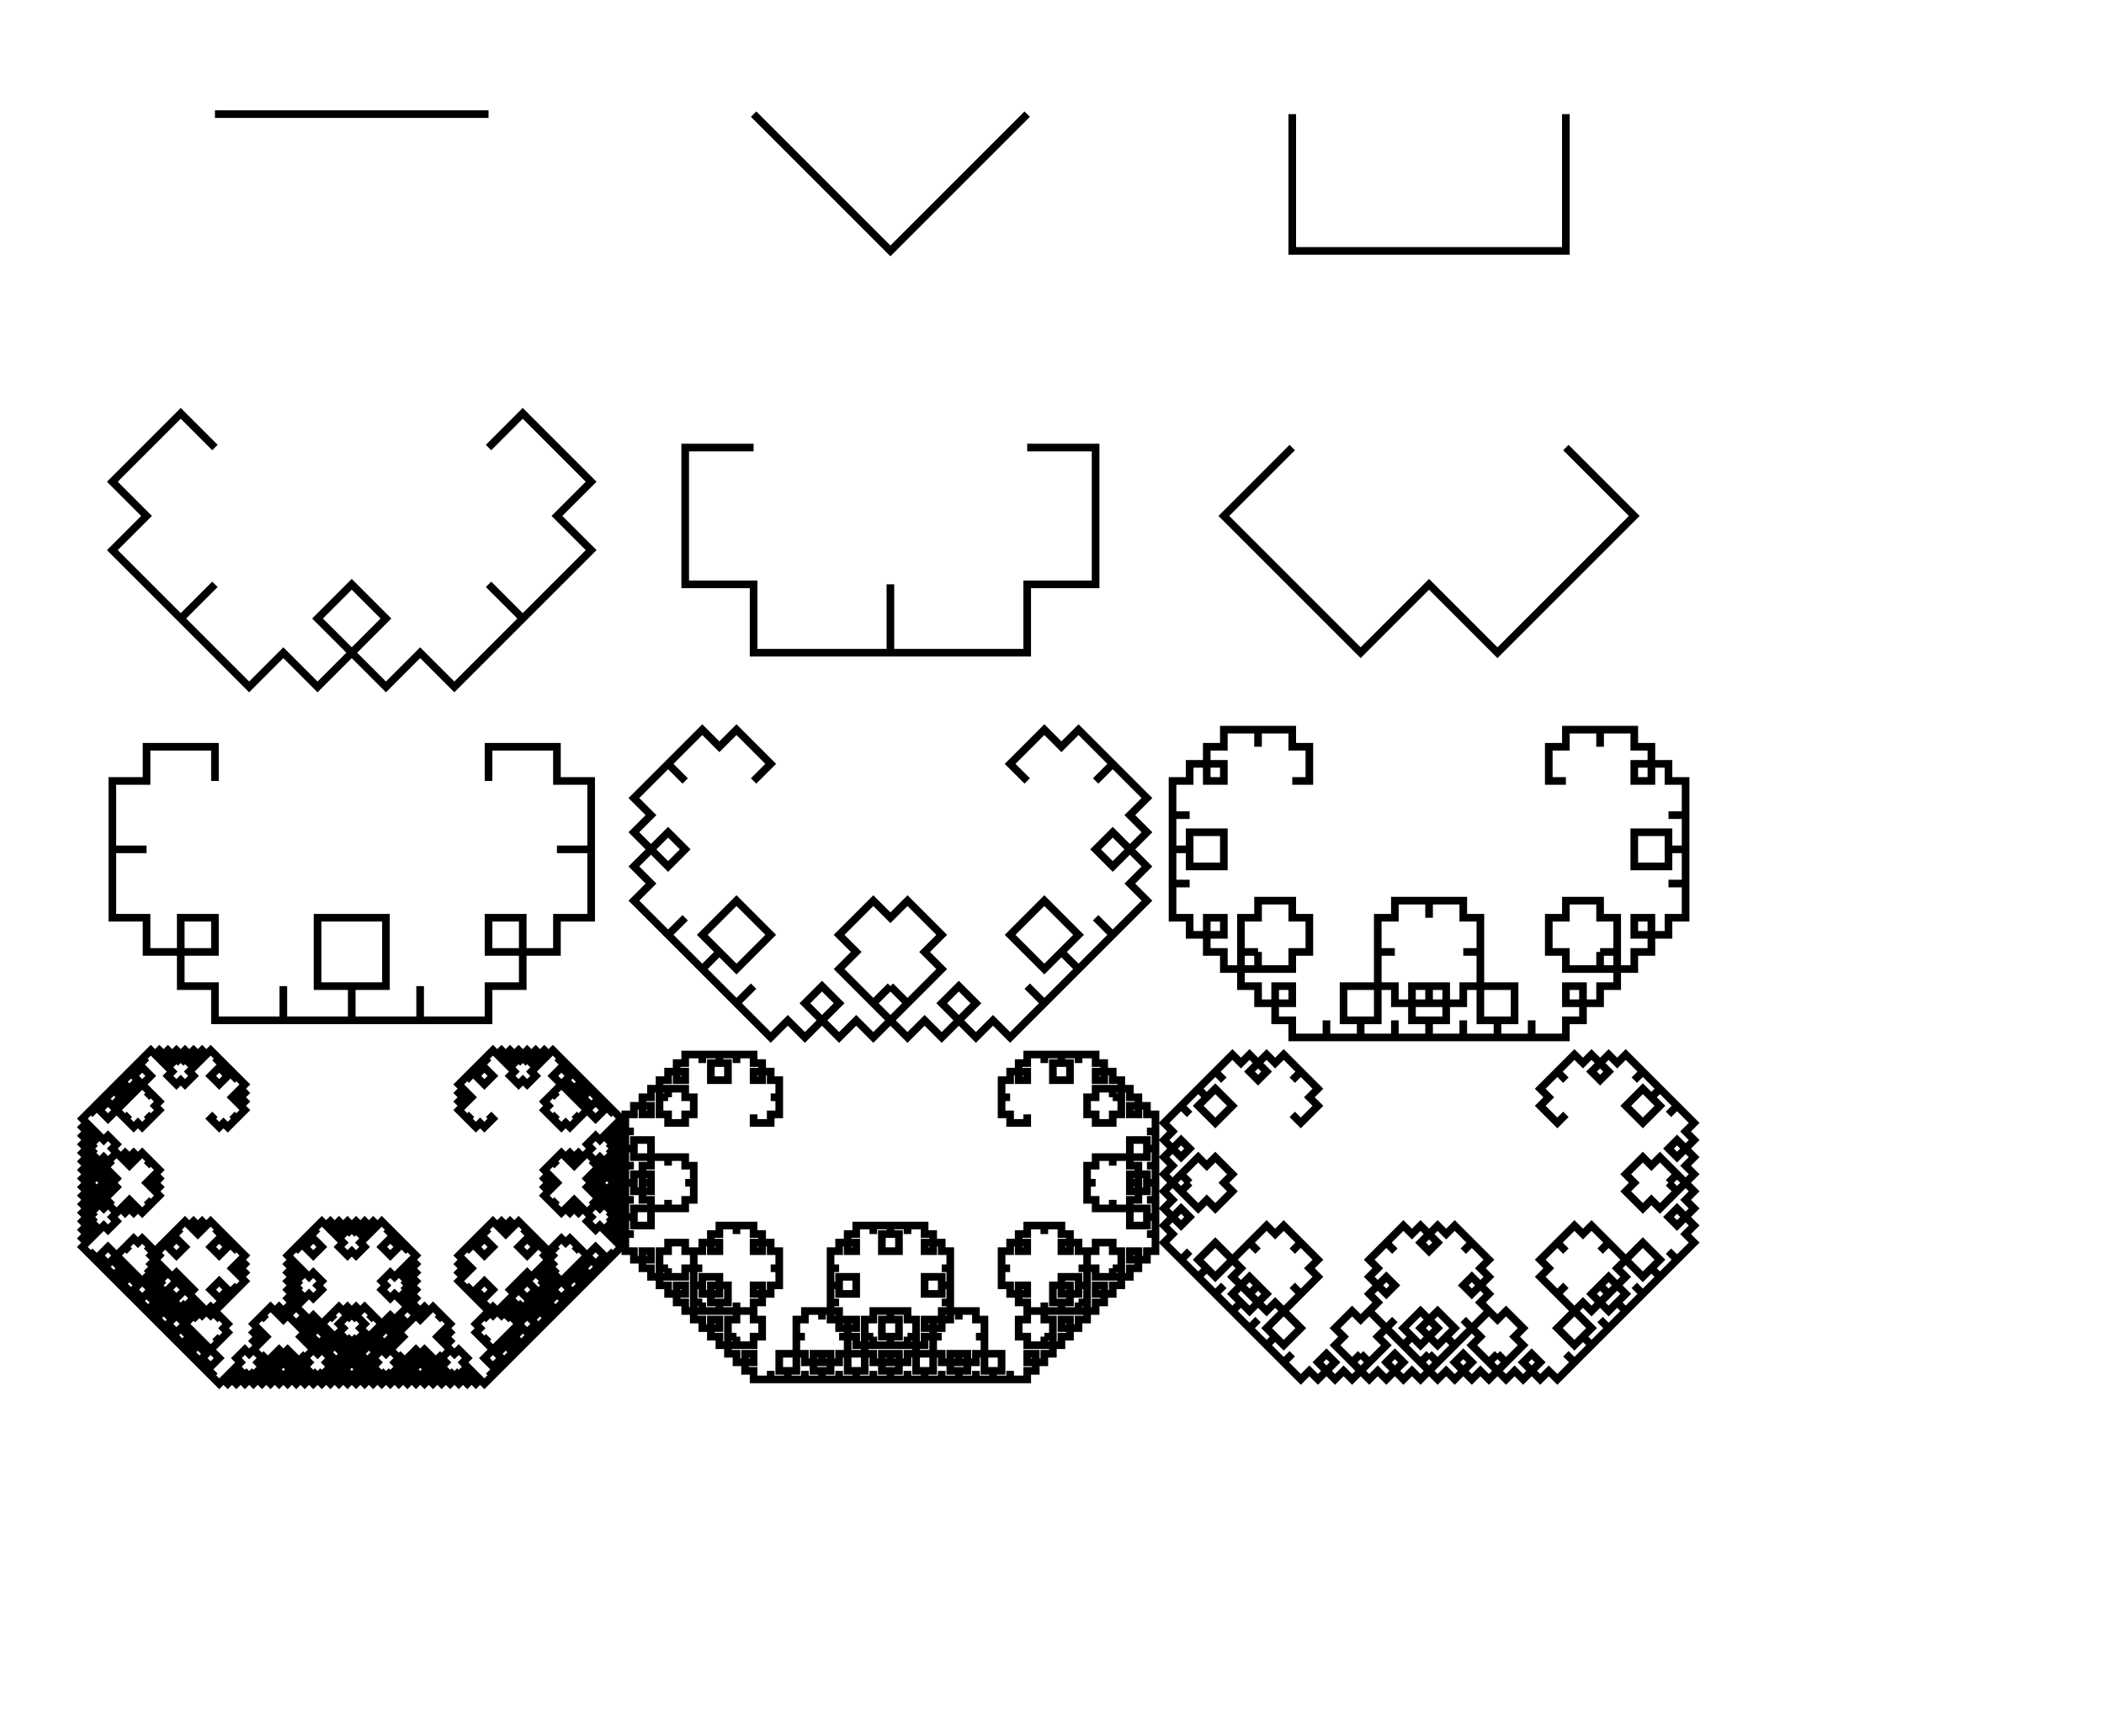 <?xml version="1.0" encoding="UTF-8"?>
<!DOCTYPE svg PUBLIC "-//W3C//DTD SVG 1.1//EN"
    "http://www.w3.org/Graphics/SVG/1.1/DTD/svg11.dtd"><svg xmlns="http://www.w3.org/2000/svg" height="247.619" stroke-opacity="1" viewBox="0 0 300 248" font-size="1" width="300" xmlns:xlink="http://www.w3.org/1999/xlink" stroke="rgb(0,0,0)" version="1.1"><defs></defs><g stroke-linejoin="miter" stroke-opacity="1.0" fill-opacity="0.0" stroke="rgb(0,0,0)" stroke-width="1.09" fill="rgb(0,0,0)" stroke-linecap="butt" stroke-miterlimit="10.0"><path d="M 184.31,159.157 l 1.221,1.221 l 1.221,-1.221 l 1.221,-1.221 l -1.221,-1.221 l 1.221,-1.221 l -1.221,-1.221 l -1.221,-1.221 l -1.221,1.221 l 1.221,-1.221 l -1.221,-1.221 l -1.221,-1.221 l -1.221,1.221 l -1.221,-1.221 l -1.221,1.221 l -1.221,1.221 l 1.221,1.221 l 1.221,-1.221 l -1.221,-1.221 l -1.221,-1.221 l -1.221,1.221 l -1.221,-1.221 l -1.221,1.221 l -1.221,1.221 l 1.221,1.221 l -1.221,-1.221 l -1.221,1.221 l -1.221,1.221 l 1.221,1.221 l -1.221,1.221 l 1.221,1.221 l 1.221,1.221 l 1.221,-1.221 l 1.221,-1.221 l -1.221,-1.221 l -1.221,-1.221 l -1.221,1.221 l -1.221,-1.221 l -1.221,1.221 l -1.221,1.221 l 1.221,1.221 l -1.221,-1.221 l -1.221,1.221 l -1.221,1.221 l 1.221,1.221 l -1.221,1.221 l 1.221,1.221 l 1.221,1.221 l 1.221,-1.221 l -1.221,-1.221 l -1.221,1.221 l -1.221,1.221 l 1.221,1.221 l -1.221,1.221 l 1.221,1.221 l 1.221,1.221 l 1.221,-1.221 l -1.221,1.221 l 1.221,1.221 l 1.221,1.221 l 1.221,-1.221 l 1.221,1.221 l 1.221,-1.221 l 1.221,-1.221 l -1.221,-1.221 l 1.221,-1.221 l -1.221,-1.221 l -1.221,-1.221 l -1.221,1.221 l -1.221,-1.221 l -1.221,1.221 l -1.221,1.221 l 1.221,1.221 l -1.221,-1.221 l -1.221,1.221 l -1.221,1.221 l 1.221,1.221 l -1.221,1.221 l 1.221,1.221 l 1.221,1.221 l 1.221,-1.221 l -1.221,-1.221 l -1.221,1.221 l -1.221,1.221 l 1.221,1.221 l -1.221,1.221 l 1.221,1.221 l 1.221,1.221 l 1.221,-1.221 l -1.221,1.221 l 1.221,1.221 l 1.221,1.221 l 1.221,-1.221 l 1.221,1.221 l 1.221,-1.221 l 1.221,-1.221 l -1.221,-1.221 l -1.221,-1.221 l -1.221,1.221 l -1.221,1.221 l 1.221,1.221 l -1.221,1.221 l 1.221,1.221 l 1.221,1.221 l 1.221,-1.221 l -1.221,1.221 l 1.221,1.221 l 1.221,1.221 l 1.221,-1.221 l 1.221,1.221 l 1.221,-1.221 l 1.221,-1.221 l -1.221,-1.221 l -1.221,1.221 l 1.221,1.221 l 1.221,1.221 l 1.221,-1.221 l 1.221,1.221 l 1.221,-1.221 l 1.221,-1.221 l -1.221,-1.221 l 1.221,1.221 l 1.221,-1.221 l 1.221,-1.221 l -1.221,-1.221 l 1.221,-1.221 l -1.221,-1.221 l -1.221,-1.221 l -1.221,1.221 l 1.221,-1.221 l -1.221,-1.221 l -1.221,-1.221 l -1.221,1.221 l -1.221,-1.221 l -1.221,1.221 l -1.221,1.221 l 1.221,1.221 l -1.221,-1.221 l -1.221,1.221 l -1.221,1.221 l 1.221,1.221 l -1.221,1.221 l 1.221,1.221 l 1.221,1.221 l 1.221,-1.221 l -1.221,-1.221 l -1.221,1.221 l -1.221,1.221 l 1.221,1.221 l -1.221,1.221 l 1.221,1.221 l 1.221,1.221 l 1.221,-1.221 l -1.221,1.221 l 1.221,1.221 l 1.221,1.221 l 1.221,-1.221 l 1.221,1.221 l 1.221,-1.221 l 1.221,-1.221 l -1.221,-1.221 l -1.221,-1.221 l -1.221,1.221 l -1.221,1.221 l 1.221,1.221 l -1.221,1.221 l 1.221,1.221 l 1.221,1.221 l 1.221,-1.221 l -1.221,1.221 l 1.221,1.221 l 1.221,1.221 l 1.221,-1.221 l 1.221,1.221 l 1.221,-1.221 l 1.221,-1.221 l -1.221,-1.221 l -1.221,1.221 l 1.221,1.221 l 1.221,1.221 l 1.221,-1.221 l 1.221,1.221 l 1.221,-1.221 l 1.221,-1.221 l -1.221,-1.221 l 1.221,1.221 l 1.221,-1.221 l 1.221,-1.221 l -1.221,-1.221 l 1.221,-1.221 l -1.221,-1.221 l -1.221,-1.221 l -1.221,1.221 l -1.221,-1.221 l -1.221,1.221 l -1.221,1.221 l 1.221,1.221 l -1.221,1.221 l 1.221,1.221 l 1.221,1.221 l 1.221,-1.221 l -1.221,1.221 l 1.221,1.221 l 1.221,1.221 l 1.221,-1.221 l 1.221,1.221 l 1.221,-1.221 l 1.221,-1.221 l -1.221,-1.221 l -1.221,1.221 l 1.221,1.221 l 1.221,1.221 l 1.221,-1.221 l 1.221,1.221 l 1.221,-1.221 l 1.221,-1.221 l -1.221,-1.221 l 1.221,1.221 l 1.221,-1.221 l 1.221,-1.221 l -1.221,-1.221 l 1.221,-1.221 l -1.221,-1.221 l -1.221,-1.221 l -1.221,1.221 l -1.221,1.221 l 1.221,1.221 l 1.221,1.221 l 1.221,-1.221 l 1.221,1.221 l 1.221,-1.221 l 1.221,-1.221 l -1.221,-1.221 l 1.221,1.221 l 1.221,-1.221 l 1.221,-1.221 l -1.221,-1.221 l 1.221,-1.221 l -1.221,-1.221 l -1.221,-1.221 l -1.221,1.221 l 1.221,1.221 l 1.221,-1.221 l 1.221,-1.221 l -1.221,-1.221 l 1.221,-1.221 l -1.221,-1.221 l -1.221,-1.221 l -1.221,1.221 l 1.221,-1.221 l -1.221,-1.221 l -1.221,-1.221 l -1.221,1.221 l -1.221,-1.221 l -1.221,1.221 l -1.221,1.221 l 1.221,1.221 l 1.221,-1.221 l -1.221,-1.221 l -1.221,-1.221 l -1.221,1.221 l -1.221,-1.221 l -1.221,1.221 l -1.221,1.221 l 1.221,1.221 l -1.221,-1.221 l -1.221,1.221 l -1.221,1.221 l 1.221,1.221 l -1.221,1.221 l 1.221,1.221 l 1.221,1.221 l 1.221,-1.221 l -1.221,-1.221 l -1.221,1.221 l -1.221,1.221 l 1.221,1.221 l -1.221,1.221 l 1.221,1.221 l 1.221,1.221 l 1.221,-1.221 l -1.221,1.221 l 1.221,1.221 l 1.221,1.221 l 1.221,-1.221 l 1.221,1.221 l 1.221,-1.221 l 1.221,-1.221 l -1.221,-1.221 l -1.221,-1.221 l -1.221,1.221 l -1.221,1.221 l 1.221,1.221 l -1.221,1.221 l 1.221,1.221 l 1.221,1.221 l 1.221,-1.221 l -1.221,1.221 l 1.221,1.221 l 1.221,1.221 l 1.221,-1.221 l 1.221,1.221 l 1.221,-1.221 l 1.221,-1.221 l -1.221,-1.221 l -1.221,1.221 l 1.221,1.221 l 1.221,1.221 l 1.221,-1.221 l 1.221,1.221 l 1.221,-1.221 l 1.221,-1.221 l -1.221,-1.221 l 1.221,1.221 l 1.221,-1.221 l 1.221,-1.221 l -1.221,-1.221 l 1.221,-1.221 l -1.221,-1.221 l -1.221,-1.221 l -1.221,1.221 l -1.221,-1.221 l -1.221,1.221 l -1.221,1.221 l 1.221,1.221 l -1.221,1.221 l 1.221,1.221 l 1.221,1.221 l 1.221,-1.221 l -1.221,1.221 l 1.221,1.221 l 1.221,1.221 l 1.221,-1.221 l 1.221,1.221 l 1.221,-1.221 l 1.221,-1.221 l -1.221,-1.221 l -1.221,1.221 l 1.221,1.221 l 1.221,1.221 l 1.221,-1.221 l 1.221,1.221 l 1.221,-1.221 l 1.221,-1.221 l -1.221,-1.221 l 1.221,1.221 l 1.221,-1.221 l 1.221,-1.221 l -1.221,-1.221 l 1.221,-1.221 l -1.221,-1.221 l -1.221,-1.221 l -1.221,1.221 l -1.221,1.221 l 1.221,1.221 l 1.221,1.221 l 1.221,-1.221 l 1.221,1.221 l 1.221,-1.221 l 1.221,-1.221 l -1.221,-1.221 l 1.221,1.221 l 1.221,-1.221 l 1.221,-1.221 l -1.221,-1.221 l 1.221,-1.221 l -1.221,-1.221 l -1.221,-1.221 l -1.221,1.221 l 1.221,1.221 l 1.221,-1.221 l 1.221,-1.221 l -1.221,-1.221 l 1.221,-1.221 l -1.221,-1.221 l -1.221,-1.221 l -1.221,1.221 l 1.221,-1.221 l -1.221,-1.221 l -1.221,-1.221 l -1.221,1.221 l -1.221,-1.221 l -1.221,1.221 l -1.221,1.221 l 1.221,1.221 l -1.221,-1.221 l -1.221,1.221 l -1.221,1.221 l 1.221,1.221 l -1.221,1.221 l 1.221,1.221 l 1.221,1.221 l 1.221,-1.221 l -1.221,1.221 l 1.221,1.221 l 1.221,1.221 l 1.221,-1.221 l 1.221,1.221 l 1.221,-1.221 l 1.221,-1.221 l -1.221,-1.221 l -1.221,1.221 l 1.221,1.221 l 1.221,1.221 l 1.221,-1.221 l 1.221,1.221 l 1.221,-1.221 l 1.221,-1.221 l -1.221,-1.221 l 1.221,1.221 l 1.221,-1.221 l 1.221,-1.221 l -1.221,-1.221 l 1.221,-1.221 l -1.221,-1.221 l -1.221,-1.221 l -1.221,1.221 l -1.221,1.221 l 1.221,1.221 l 1.221,1.221 l 1.221,-1.221 l 1.221,1.221 l 1.221,-1.221 l 1.221,-1.221 l -1.221,-1.221 l 1.221,1.221 l 1.221,-1.221 l 1.221,-1.221 l -1.221,-1.221 l 1.221,-1.221 l -1.221,-1.221 l -1.221,-1.221 l -1.221,1.221 l 1.221,1.221 l 1.221,-1.221 l 1.221,-1.221 l -1.221,-1.221 l 1.221,-1.221 l -1.221,-1.221 l -1.221,-1.221 l -1.221,1.221 l 1.221,-1.221 l -1.221,-1.221 l -1.221,-1.221 l -1.221,1.221 l -1.221,-1.221 l -1.221,1.221 l -1.221,1.221 l 1.221,1.221 l -1.221,1.221 l 1.221,1.221 l 1.221,1.221 l 1.221,-1.221 l 1.221,1.221 l 1.221,-1.221 l 1.221,-1.221 l -1.221,-1.221 l 1.221,1.221 l 1.221,-1.221 l 1.221,-1.221 l -1.221,-1.221 l 1.221,-1.221 l -1.221,-1.221 l -1.221,-1.221 l -1.221,1.221 l 1.221,1.221 l 1.221,-1.221 l 1.221,-1.221 l -1.221,-1.221 l 1.221,-1.221 l -1.221,-1.221 l -1.221,-1.221 l -1.221,1.221 l 1.221,-1.221 l -1.221,-1.221 l -1.221,-1.221 l -1.221,1.221 l -1.221,-1.221 l -1.221,1.221 l -1.221,1.221 l 1.221,1.221 l 1.221,1.221 l 1.221,-1.221 l 1.221,-1.221 l -1.221,-1.221 l 1.221,-1.221 l -1.221,-1.221 l -1.221,-1.221 l -1.221,1.221 l 1.221,-1.221 l -1.221,-1.221 l -1.221,-1.221 l -1.221,1.221 l -1.221,-1.221 l -1.221,1.221 l -1.221,1.221 l 1.221,1.221 l 1.221,-1.221 l -1.221,-1.221 l -1.221,-1.221 l -1.221,1.221 l -1.221,-1.221 l -1.221,1.221 l -1.221,1.221 l 1.221,1.221 l -1.221,-1.221 l -1.221,1.221 l -1.221,1.221 l 1.221,1.221 l -1.221,1.221 l 1.221,1.221 l 1.221,1.221 l 1.221,-1.221 "/></g><g stroke-linejoin="miter" stroke-opacity="1.0" fill-opacity="0.0" stroke="rgb(0,0,0)" stroke-width="1.09" fill="rgb(0,0,0)" stroke-linecap="butt" stroke-miterlimit="10.0"><path d="M 107.387,159.157 l 0,1.221 l 1.221,-0 l 1.221,-0 l -0,-1.221 l 1.221,-0 l -0,-1.221 l -0,-1.221 l -1.221,0 l 1.221,-0 l -0,-1.221 l -0,-1.221 l -1.221,0 l -0,-1.221 l -1.221,0 l -1.221,0 l 0,1.221 l 1.221,-0 l -0,-1.221 l -0,-1.221 l -1.221,0 l -0,-1.221 l -1.221,0 l -1.221,0 l 0,1.221 l -0,-1.221 l -1.221,0 l -1.221,0 l 0,1.221 l -1.221,0 l 0,1.221 l 0,1.221 h 1.221 l 1.221,-0 l -0,-1.221 l -0,-1.221 l -1.221,0 l -0,-1.221 l -1.221,0 l -1.221,0 l 0,1.221 l -0,-1.221 l -1.221,0 l -1.221,0 l 0,1.221 l -1.221,0 l 0,1.221 l 0,1.221 h 1.221 l -0,-1.221 l -1.221,0 l -1.221,0 l 0,1.221 l -1.221,0 l 0,1.221 l 0,1.221 h 1.221 l -1.221,0 l 0,1.221 l 0,1.221 h 1.221 l 0,1.221 h 1.221 h 1.221 l 0,-1.221 l 1.221,-0 l -0,-1.221 l -0,-1.221 l -1.221,0 l -0,-1.221 l -1.221,0 l -1.221,0 l 0,1.221 l -0,-1.221 l -1.221,0 l -1.221,0 l 0,1.221 l -1.221,0 l 0,1.221 l 0,1.221 h 1.221 l -0,-1.221 l -1.221,0 l -1.221,0 l 0,1.221 l -1.221,0 l 0,1.221 l 0,1.221 h 1.221 l -1.221,0 l 0,1.221 l 0,1.221 h 1.221 l 0,1.221 h 1.221 h 1.221 l 0,-1.221 l -0,-1.221 l -1.221,0 l -1.221,0 l 0,1.221 l -1.221,0 l 0,1.221 l 0,1.221 h 1.221 l -1.221,0 l 0,1.221 l 0,1.221 h 1.221 l 0,1.221 h 1.221 h 1.221 l 0,-1.221 l -1.221,0 l 0,1.221 l 0,1.221 h 1.221 l 0,1.221 h 1.221 h 1.221 l 0,-1.221 l 0,1.221 h 1.221 h 1.221 l 0,-1.221 h 1.221 l 0,-1.221 l 0,-1.221 l -1.221,-0 l 1.221,-0 l -0,-1.221 l -0,-1.221 l -1.221,0 l -0,-1.221 l -1.221,0 l -1.221,0 l 0,1.221 l -0,-1.221 l -1.221,0 l -1.221,0 l 0,1.221 l -1.221,0 l 0,1.221 l 0,1.221 h 1.221 l -0,-1.221 l -1.221,0 l -1.221,0 l 0,1.221 l -1.221,0 l 0,1.221 l 0,1.221 h 1.221 l -1.221,0 l 0,1.221 l 0,1.221 h 1.221 l 0,1.221 h 1.221 h 1.221 l 0,-1.221 l -0,-1.221 l -1.221,0 l -1.221,0 l 0,1.221 l -1.221,0 l 0,1.221 l 0,1.221 h 1.221 l -1.221,0 l 0,1.221 l 0,1.221 h 1.221 l 0,1.221 h 1.221 h 1.221 l 0,-1.221 l -1.221,0 l 0,1.221 l 0,1.221 h 1.221 l 0,1.221 h 1.221 h 1.221 l 0,-1.221 l 0,1.221 h 1.221 h 1.221 l 0,-1.221 h 1.221 l 0,-1.221 l 0,-1.221 l -1.221,-0 l -0,-1.221 l -1.221,0 l -1.221,0 l 0,1.221 l -1.221,0 l 0,1.221 l 0,1.221 h 1.221 l -1.221,0 l 0,1.221 l 0,1.221 h 1.221 l 0,1.221 h 1.221 h 1.221 l 0,-1.221 l -1.221,0 l 0,1.221 l 0,1.221 h 1.221 l 0,1.221 h 1.221 h 1.221 l 0,-1.221 l 0,1.221 h 1.221 h 1.221 l 0,-1.221 h 1.221 l 0,-1.221 l 0,-1.221 l -1.221,-0 l -1.221,0 l 0,1.221 l 0,1.221 h 1.221 l 0,1.221 h 1.221 h 1.221 l 0,-1.221 l 0,1.221 h 1.221 h 1.221 l 0,-1.221 h 1.221 l 0,-1.221 l 0,-1.221 l -1.221,-0 l 0,1.221 h 1.221 h 1.221 l 0,-1.221 h 1.221 l 0,-1.221 l 0,-1.221 l -1.221,-0 h 1.221 l 0,-1.221 l 0,-1.221 l -1.221,-0 l 0,-1.221 l -1.221,-0 l -1.221,-0 l -0,1.221 l 1.221,-0 l -0,-1.221 l -0,-1.221 l -1.221,0 l -0,-1.221 l -1.221,0 l -1.221,0 l 0,1.221 l -0,-1.221 l -1.221,0 l -1.221,0 l 0,1.221 l -1.221,0 l 0,1.221 l 0,1.221 h 1.221 l -0,-1.221 l -1.221,0 l -1.221,0 l 0,1.221 l -1.221,0 l 0,1.221 l 0,1.221 h 1.221 l -1.221,0 l 0,1.221 l 0,1.221 h 1.221 l 0,1.221 h 1.221 h 1.221 l 0,-1.221 l -0,-1.221 l -1.221,0 l -1.221,0 l 0,1.221 l -1.221,0 l 0,1.221 l 0,1.221 h 1.221 l -1.221,0 l 0,1.221 l 0,1.221 h 1.221 l 0,1.221 h 1.221 h 1.221 l 0,-1.221 l -1.221,0 l 0,1.221 l 0,1.221 h 1.221 l 0,1.221 h 1.221 h 1.221 l 0,-1.221 l 0,1.221 h 1.221 h 1.221 l 0,-1.221 h 1.221 l 0,-1.221 l 0,-1.221 l -1.221,-0 l -0,-1.221 l -1.221,0 l -1.221,0 l 0,1.221 l -1.221,0 l 0,1.221 l 0,1.221 h 1.221 l -1.221,0 l 0,1.221 l 0,1.221 h 1.221 l 0,1.221 h 1.221 h 1.221 l 0,-1.221 l -1.221,0 l 0,1.221 l 0,1.221 h 1.221 l 0,1.221 h 1.221 h 1.221 l 0,-1.221 l 0,1.221 h 1.221 h 1.221 l 0,-1.221 h 1.221 l 0,-1.221 l 0,-1.221 l -1.221,-0 l -1.221,0 l 0,1.221 l 0,1.221 h 1.221 l 0,1.221 h 1.221 h 1.221 l 0,-1.221 l 0,1.221 h 1.221 h 1.221 l 0,-1.221 h 1.221 l 0,-1.221 l 0,-1.221 l -1.221,-0 l 0,1.221 h 1.221 h 1.221 l 0,-1.221 h 1.221 l 0,-1.221 l 0,-1.221 l -1.221,-0 h 1.221 l 0,-1.221 l 0,-1.221 l -1.221,-0 l 0,-1.221 l -1.221,-0 l -1.221,-0 l -0,1.221 l -0,-1.221 l -1.221,0 l -1.221,0 l 0,1.221 l -1.221,0 l 0,1.221 l 0,1.221 h 1.221 l -1.221,0 l 0,1.221 l 0,1.221 h 1.221 l 0,1.221 h 1.221 h 1.221 l 0,-1.221 l -1.221,0 l 0,1.221 l 0,1.221 h 1.221 l 0,1.221 h 1.221 h 1.221 l 0,-1.221 l 0,1.221 h 1.221 h 1.221 l 0,-1.221 h 1.221 l 0,-1.221 l 0,-1.221 l -1.221,-0 l -1.221,0 l 0,1.221 l 0,1.221 h 1.221 l 0,1.221 h 1.221 h 1.221 l 0,-1.221 l 0,1.221 h 1.221 h 1.221 l 0,-1.221 h 1.221 l 0,-1.221 l 0,-1.221 l -1.221,-0 l 0,1.221 h 1.221 h 1.221 l 0,-1.221 h 1.221 l 0,-1.221 l 0,-1.221 l -1.221,-0 h 1.221 l 0,-1.221 l 0,-1.221 l -1.221,-0 l 0,-1.221 l -1.221,-0 l -1.221,-0 l -0,1.221 l -1.221,0 l 0,1.221 l 0,1.221 h 1.221 l 0,1.221 h 1.221 h 1.221 l 0,-1.221 l 0,1.221 h 1.221 h 1.221 l 0,-1.221 h 1.221 l 0,-1.221 l 0,-1.221 l -1.221,-0 l 0,1.221 h 1.221 h 1.221 l 0,-1.221 h 1.221 l 0,-1.221 l 0,-1.221 l -1.221,-0 h 1.221 l 0,-1.221 l 0,-1.221 l -1.221,-0 l 0,-1.221 l -1.221,-0 l -1.221,-0 l -0,1.221 l 0,1.221 h 1.221 h 1.221 l 0,-1.221 h 1.221 l 0,-1.221 l 0,-1.221 l -1.221,-0 h 1.221 l 0,-1.221 l 0,-1.221 l -1.221,-0 l 0,-1.221 l -1.221,-0 l -1.221,-0 l -0,1.221 h 1.221 l 0,-1.221 l 0,-1.221 l -1.221,-0 l 0,-1.221 l -1.221,-0 l -1.221,-0 l -0,1.221 l 0,-1.221 l -1.221,-0 l -1.221,-0 l -0,1.221 l -1.221,-0 l -0,1.221 l -0,1.221 l 1.221,0 l 1.221,-0 l -0,-1.221 l -0,-1.221 l -1.221,0 l -0,-1.221 l -1.221,0 l -1.221,0 l 0,1.221 l -0,-1.221 l -1.221,0 l -1.221,0 l 0,1.221 l -1.221,0 l 0,1.221 l 0,1.221 h 1.221 l -0,-1.221 l -1.221,0 l -1.221,0 l 0,1.221 l -1.221,0 l 0,1.221 l 0,1.221 h 1.221 l -1.221,0 l 0,1.221 l 0,1.221 h 1.221 l 0,1.221 h 1.221 h 1.221 l 0,-1.221 l -0,-1.221 l -1.221,0 l -1.221,0 l 0,1.221 l -1.221,0 l 0,1.221 l 0,1.221 h 1.221 l -1.221,0 l 0,1.221 l 0,1.221 h 1.221 l 0,1.221 h 1.221 h 1.221 l 0,-1.221 l -1.221,0 l 0,1.221 l 0,1.221 h 1.221 l 0,1.221 h 1.221 h 1.221 l 0,-1.221 l 0,1.221 h 1.221 h 1.221 l 0,-1.221 h 1.221 l 0,-1.221 l 0,-1.221 l -1.221,-0 l -0,-1.221 l -1.221,0 l -1.221,0 l 0,1.221 l -1.221,0 l 0,1.221 l 0,1.221 h 1.221 l -1.221,0 l 0,1.221 l 0,1.221 h 1.221 l 0,1.221 h 1.221 h 1.221 l 0,-1.221 l -1.221,0 l 0,1.221 l 0,1.221 h 1.221 l 0,1.221 h 1.221 h 1.221 l 0,-1.221 l 0,1.221 h 1.221 h 1.221 l 0,-1.221 h 1.221 l 0,-1.221 l 0,-1.221 l -1.221,-0 l -1.221,0 l 0,1.221 l 0,1.221 h 1.221 l 0,1.221 h 1.221 h 1.221 l 0,-1.221 l 0,1.221 h 1.221 h 1.221 l 0,-1.221 h 1.221 l 0,-1.221 l 0,-1.221 l -1.221,-0 l 0,1.221 h 1.221 h 1.221 l 0,-1.221 h 1.221 l 0,-1.221 l 0,-1.221 l -1.221,-0 h 1.221 l 0,-1.221 l 0,-1.221 l -1.221,-0 l 0,-1.221 l -1.221,-0 l -1.221,-0 l -0,1.221 l -0,-1.221 l -1.221,0 l -1.221,0 l 0,1.221 l -1.221,0 l 0,1.221 l 0,1.221 h 1.221 l -1.221,0 l 0,1.221 l 0,1.221 h 1.221 l 0,1.221 h 1.221 h 1.221 l 0,-1.221 l -1.221,0 l 0,1.221 l 0,1.221 h 1.221 l 0,1.221 h 1.221 h 1.221 l 0,-1.221 l 0,1.221 h 1.221 h 1.221 l 0,-1.221 h 1.221 l 0,-1.221 l 0,-1.221 l -1.221,-0 l -1.221,0 l 0,1.221 l 0,1.221 h 1.221 l 0,1.221 h 1.221 h 1.221 l 0,-1.221 l 0,1.221 h 1.221 h 1.221 l 0,-1.221 h 1.221 l 0,-1.221 l 0,-1.221 l -1.221,-0 l 0,1.221 h 1.221 h 1.221 l 0,-1.221 h 1.221 l 0,-1.221 l 0,-1.221 l -1.221,-0 h 1.221 l 0,-1.221 l 0,-1.221 l -1.221,-0 l 0,-1.221 l -1.221,-0 l -1.221,-0 l -0,1.221 l -1.221,0 l 0,1.221 l 0,1.221 h 1.221 l 0,1.221 h 1.221 h 1.221 l 0,-1.221 l 0,1.221 h 1.221 h 1.221 l 0,-1.221 h 1.221 l 0,-1.221 l 0,-1.221 l -1.221,-0 l 0,1.221 h 1.221 h 1.221 l 0,-1.221 h 1.221 l 0,-1.221 l 0,-1.221 l -1.221,-0 h 1.221 l 0,-1.221 l 0,-1.221 l -1.221,-0 l 0,-1.221 l -1.221,-0 l -1.221,-0 l -0,1.221 l 0,1.221 h 1.221 h 1.221 l 0,-1.221 h 1.221 l 0,-1.221 l 0,-1.221 l -1.221,-0 h 1.221 l 0,-1.221 l 0,-1.221 l -1.221,-0 l 0,-1.221 l -1.221,-0 l -1.221,-0 l -0,1.221 h 1.221 l 0,-1.221 l 0,-1.221 l -1.221,-0 l 0,-1.221 l -1.221,-0 l -1.221,-0 l -0,1.221 l 0,-1.221 l -1.221,-0 l -1.221,-0 l -0,1.221 l -1.221,-0 l -0,1.221 l -0,1.221 l 1.221,0 l -0,-1.221 l -1.221,0 l -1.221,0 l 0,1.221 l -1.221,0 l 0,1.221 l 0,1.221 h 1.221 l -1.221,0 l 0,1.221 l 0,1.221 h 1.221 l 0,1.221 h 1.221 h 1.221 l 0,-1.221 l -1.221,0 l 0,1.221 l 0,1.221 h 1.221 l 0,1.221 h 1.221 h 1.221 l 0,-1.221 l 0,1.221 h 1.221 h 1.221 l 0,-1.221 h 1.221 l 0,-1.221 l 0,-1.221 l -1.221,-0 l -1.221,0 l 0,1.221 l 0,1.221 h 1.221 l 0,1.221 h 1.221 h 1.221 l 0,-1.221 l 0,1.221 h 1.221 h 1.221 l 0,-1.221 h 1.221 l 0,-1.221 l 0,-1.221 l -1.221,-0 l 0,1.221 h 1.221 h 1.221 l 0,-1.221 h 1.221 l 0,-1.221 l 0,-1.221 l -1.221,-0 h 1.221 l 0,-1.221 l 0,-1.221 l -1.221,-0 l 0,-1.221 l -1.221,-0 l -1.221,-0 l -0,1.221 l -1.221,0 l 0,1.221 l 0,1.221 h 1.221 l 0,1.221 h 1.221 h 1.221 l 0,-1.221 l 0,1.221 h 1.221 h 1.221 l 0,-1.221 h 1.221 l 0,-1.221 l 0,-1.221 l -1.221,-0 l 0,1.221 h 1.221 h 1.221 l 0,-1.221 h 1.221 l 0,-1.221 l 0,-1.221 l -1.221,-0 h 1.221 l 0,-1.221 l 0,-1.221 l -1.221,-0 l 0,-1.221 l -1.221,-0 l -1.221,-0 l -0,1.221 l 0,1.221 h 1.221 h 1.221 l 0,-1.221 h 1.221 l 0,-1.221 l 0,-1.221 l -1.221,-0 h 1.221 l 0,-1.221 l 0,-1.221 l -1.221,-0 l 0,-1.221 l -1.221,-0 l -1.221,-0 l -0,1.221 h 1.221 l 0,-1.221 l 0,-1.221 l -1.221,-0 l 0,-1.221 l -1.221,-0 l -1.221,-0 l -0,1.221 l 0,-1.221 l -1.221,-0 l -1.221,-0 l -0,1.221 l -1.221,-0 l -0,1.221 l -0,1.221 l 1.221,0 l -1.221,0 l 0,1.221 l 0,1.221 h 1.221 l 0,1.221 h 1.221 h 1.221 l 0,-1.221 l 0,1.221 h 1.221 h 1.221 l 0,-1.221 h 1.221 l 0,-1.221 l 0,-1.221 l -1.221,-0 l 0,1.221 h 1.221 h 1.221 l 0,-1.221 h 1.221 l 0,-1.221 l 0,-1.221 l -1.221,-0 h 1.221 l 0,-1.221 l 0,-1.221 l -1.221,-0 l 0,-1.221 l -1.221,-0 l -1.221,-0 l -0,1.221 l 0,1.221 h 1.221 h 1.221 l 0,-1.221 h 1.221 l 0,-1.221 l 0,-1.221 l -1.221,-0 h 1.221 l 0,-1.221 l 0,-1.221 l -1.221,-0 l 0,-1.221 l -1.221,-0 l -1.221,-0 l -0,1.221 h 1.221 l 0,-1.221 l 0,-1.221 l -1.221,-0 l 0,-1.221 l -1.221,-0 l -1.221,-0 l -0,1.221 l 0,-1.221 l -1.221,-0 l -1.221,-0 l -0,1.221 l -1.221,-0 l -0,1.221 l -0,1.221 l 1.221,0 l 0,1.221 h 1.221 h 1.221 l 0,-1.221 h 1.221 l 0,-1.221 l 0,-1.221 l -1.221,-0 h 1.221 l 0,-1.221 l 0,-1.221 l -1.221,-0 l 0,-1.221 l -1.221,-0 l -1.221,-0 l -0,1.221 h 1.221 l 0,-1.221 l 0,-1.221 l -1.221,-0 l 0,-1.221 l -1.221,-0 l -1.221,-0 l -0,1.221 l 0,-1.221 l -1.221,-0 l -1.221,-0 l -0,1.221 l -1.221,-0 l -0,1.221 l -0,1.221 l 1.221,0 h 1.221 l 0,-1.221 l 0,-1.221 l -1.221,-0 l 0,-1.221 l -1.221,-0 l -1.221,-0 l -0,1.221 l 0,-1.221 l -1.221,-0 l -1.221,-0 l -0,1.221 l -1.221,-0 l -0,1.221 l -0,1.221 l 1.221,0 l 0,-1.221 l -1.221,-0 l -1.221,-0 l -0,1.221 l -1.221,-0 l -0,1.221 l -0,1.221 l 1.221,0 l -1.221,-0 l -0,1.221 l -0,1.221 l 1.221,0 l -0,1.221 l 1.221,0 l 1.221,0 l 0,-1.221 "/></g><g stroke-linejoin="miter" stroke-opacity="1.0" fill-opacity="0.0" stroke="rgb(0,0,0)" stroke-width="1.09" fill="rgb(0,0,0)" stroke-linecap="butt" stroke-miterlimit="10.0"><path d="M 30.464,159.157 l -0.611,0.611 l 0.611,0.611 l 0.611,0.611 l 0.611,-0.611 l 0.611,0.611 l 0.611,-0.611 l 0.611,-0.611 l -0.611,-0.611 l 0.611,0.611 l 0.611,-0.611 l 0.611,-0.611 l -0.611,-0.611 l 0.611,-0.611 l -0.611,-0.611 l -0.611,-0.611 l -0.611,0.611 l 0.611,0.611 l 0.611,-0.611 l 0.611,-0.611 l -0.611,-0.611 l 0.611,-0.611 l -0.611,-0.611 l -0.611,-0.611 l -0.611,0.611 l 0.611,-0.611 l -0.611,-0.611 l -0.611,-0.611 l -0.611,0.611 l -0.611,-0.611 l -0.611,0.611 l -0.611,0.611 l 0.611,0.611 l 0.611,0.611 l 0.611,-0.611 l 0.611,-0.611 l -0.611,-0.611 l 0.611,-0.611 l -0.611,-0.611 l -0.611,-0.611 l -0.611,0.611 l 0.611,-0.611 l -0.611,-0.611 l -0.611,-0.611 l -0.611,0.611 l -0.611,-0.611 l -0.611,0.611 l -0.611,0.611 l 0.611,0.611 l 0.611,-0.611 l -0.611,-0.611 l -0.611,-0.611 l -0.611,0.611 l -0.611,-0.611 l -0.611,0.611 l -0.611,0.611 l 0.611,0.611 l -0.611,-0.611 l -0.611,0.611 l -0.611,0.611 l 0.611,0.611 l -0.611,0.611 l 0.611,0.611 l 0.611,0.611 l 0.611,-0.611 l 0.611,0.611 l 0.611,-0.611 l 0.611,-0.611 l -0.611,-0.611 l 0.611,-0.611 l -0.611,-0.611 l -0.611,-0.611 l -0.611,0.611 l 0.611,-0.611 l -0.611,-0.611 l -0.611,-0.611 l -0.611,0.611 l -0.611,-0.611 l -0.611,0.611 l -0.611,0.611 l 0.611,0.611 l 0.611,-0.611 l -0.611,-0.611 l -0.611,-0.611 l -0.611,0.611 l -0.611,-0.611 l -0.611,0.611 l -0.611,0.611 l 0.611,0.611 l -0.611,-0.611 l -0.611,0.611 l -0.611,0.611 l 0.611,0.611 l -0.611,0.611 l 0.611,0.611 l 0.611,0.611 l 0.611,-0.611 l 0.611,-0.611 l -0.611,-0.611 l -0.611,-0.611 l -0.611,0.611 l -0.611,-0.611 l -0.611,0.611 l -0.611,0.611 l 0.611,0.611 l -0.611,-0.611 l -0.611,0.611 l -0.611,0.611 l 0.611,0.611 l -0.611,0.611 l 0.611,0.611 l 0.611,0.611 l 0.611,-0.611 l -0.611,-0.611 l -0.611,0.611 l -0.611,0.611 l 0.611,0.611 l -0.611,0.611 l 0.611,0.611 l 0.611,0.611 l 0.611,-0.611 l -0.611,0.611 l 0.611,0.611 l 0.611,0.611 l 0.611,-0.611 l 0.611,0.611 l 0.611,-0.611 l 0.611,-0.611 l -0.611,-0.611 l 0.611,0.611 l 0.611,-0.611 l 0.611,-0.611 l -0.611,-0.611 l 0.611,-0.611 l -0.611,-0.611 l -0.611,-0.611 l -0.611,0.611 l 0.611,-0.611 l -0.611,-0.611 l -0.611,-0.611 l -0.611,0.611 l -0.611,-0.611 l -0.611,0.611 l -0.611,0.611 l 0.611,0.611 l 0.611,-0.611 l -0.611,-0.611 l -0.611,-0.611 l -0.611,0.611 l -0.611,-0.611 l -0.611,0.611 l -0.611,0.611 l 0.611,0.611 l -0.611,-0.611 l -0.611,0.611 l -0.611,0.611 l 0.611,0.611 l -0.611,0.611 l 0.611,0.611 l 0.611,0.611 l 0.611,-0.611 l 0.611,-0.611 l -0.611,-0.611 l -0.611,-0.611 l -0.611,0.611 l -0.611,-0.611 l -0.611,0.611 l -0.611,0.611 l 0.611,0.611 l -0.611,-0.611 l -0.611,0.611 l -0.611,0.611 l 0.611,0.611 l -0.611,0.611 l 0.611,0.611 l 0.611,0.611 l 0.611,-0.611 l -0.611,-0.611 l -0.611,0.611 l -0.611,0.611 l 0.611,0.611 l -0.611,0.611 l 0.611,0.611 l 0.611,0.611 l 0.611,-0.611 l -0.611,0.611 l 0.611,0.611 l 0.611,0.611 l 0.611,-0.611 l 0.611,0.611 l 0.611,-0.611 l 0.611,-0.611 l -0.611,-0.611 l 0.611,-0.611 l -0.611,-0.611 l -0.611,-0.611 l -0.611,0.611 l -0.611,-0.611 l -0.611,0.611 l -0.611,0.611 l 0.611,0.611 l -0.611,-0.611 l -0.611,0.611 l -0.611,0.611 l 0.611,0.611 l -0.611,0.611 l 0.611,0.611 l 0.611,0.611 l 0.611,-0.611 l -0.611,-0.611 l -0.611,0.611 l -0.611,0.611 l 0.611,0.611 l -0.611,0.611 l 0.611,0.611 l 0.611,0.611 l 0.611,-0.611 l -0.611,0.611 l 0.611,0.611 l 0.611,0.611 l 0.611,-0.611 l 0.611,0.611 l 0.611,-0.611 l 0.611,-0.611 l -0.611,-0.611 l -0.611,-0.611 l -0.611,0.611 l -0.611,0.611 l 0.611,0.611 l -0.611,0.611 l 0.611,0.611 l 0.611,0.611 l 0.611,-0.611 l -0.611,0.611 l 0.611,0.611 l 0.611,0.611 l 0.611,-0.611 l 0.611,0.611 l 0.611,-0.611 l 0.611,-0.611 l -0.611,-0.611 l -0.611,0.611 l 0.611,0.611 l 0.611,0.611 l 0.611,-0.611 l 0.611,0.611 l 0.611,-0.611 l 0.611,-0.611 l -0.611,-0.611 l 0.611,0.611 l 0.611,-0.611 l 0.611,-0.611 l -0.611,-0.611 l 0.611,-0.611 l -0.611,-0.611 l -0.611,-0.611 l -0.611,0.611 l 0.611,0.611 l 0.611,-0.611 l 0.611,-0.611 l -0.611,-0.611 l 0.611,-0.611 l -0.611,-0.611 l -0.611,-0.611 l -0.611,0.611 l 0.611,-0.611 l -0.611,-0.611 l -0.611,-0.611 l -0.611,0.611 l -0.611,-0.611 l -0.611,0.611 l -0.611,0.611 l 0.611,0.611 l 0.611,-0.611 l -0.611,-0.611 l -0.611,-0.611 l -0.611,0.611 l -0.611,-0.611 l -0.611,0.611 l -0.611,0.611 l 0.611,0.611 l -0.611,-0.611 l -0.611,0.611 l -0.611,0.611 l 0.611,0.611 l -0.611,0.611 l 0.611,0.611 l 0.611,0.611 l 0.611,-0.611 l 0.611,-0.611 l -0.611,-0.611 l -0.611,-0.611 l -0.611,0.611 l -0.611,-0.611 l -0.611,0.611 l -0.611,0.611 l 0.611,0.611 l -0.611,-0.611 l -0.611,0.611 l -0.611,0.611 l 0.611,0.611 l -0.611,0.611 l 0.611,0.611 l 0.611,0.611 l 0.611,-0.611 l -0.611,-0.611 l -0.611,0.611 l -0.611,0.611 l 0.611,0.611 l -0.611,0.611 l 0.611,0.611 l 0.611,0.611 l 0.611,-0.611 l -0.611,0.611 l 0.611,0.611 l 0.611,0.611 l 0.611,-0.611 l 0.611,0.611 l 0.611,-0.611 l 0.611,-0.611 l -0.611,-0.611 l 0.611,-0.611 l -0.611,-0.611 l -0.611,-0.611 l -0.611,0.611 l -0.611,-0.611 l -0.611,0.611 l -0.611,0.611 l 0.611,0.611 l -0.611,-0.611 l -0.611,0.611 l -0.611,0.611 l 0.611,0.611 l -0.611,0.611 l 0.611,0.611 l 0.611,0.611 l 0.611,-0.611 l -0.611,-0.611 l -0.611,0.611 l -0.611,0.611 l 0.611,0.611 l -0.611,0.611 l 0.611,0.611 l 0.611,0.611 l 0.611,-0.611 l -0.611,0.611 l 0.611,0.611 l 0.611,0.611 l 0.611,-0.611 l 0.611,0.611 l 0.611,-0.611 l 0.611,-0.611 l -0.611,-0.611 l -0.611,-0.611 l -0.611,0.611 l -0.611,0.611 l 0.611,0.611 l -0.611,0.611 l 0.611,0.611 l 0.611,0.611 l 0.611,-0.611 l -0.611,0.611 l 0.611,0.611 l 0.611,0.611 l 0.611,-0.611 l 0.611,0.611 l 0.611,-0.611 l 0.611,-0.611 l -0.611,-0.611 l -0.611,0.611 l 0.611,0.611 l 0.611,0.611 l 0.611,-0.611 l 0.611,0.611 l 0.611,-0.611 l 0.611,-0.611 l -0.611,-0.611 l 0.611,0.611 l 0.611,-0.611 l 0.611,-0.611 l -0.611,-0.611 l 0.611,-0.611 l -0.611,-0.611 l -0.611,-0.611 l -0.611,0.611 l 0.611,-0.611 l -0.611,-0.611 l -0.611,-0.611 l -0.611,0.611 l -0.611,-0.611 l -0.611,0.611 l -0.611,0.611 l 0.611,0.611 l -0.611,-0.611 l -0.611,0.611 l -0.611,0.611 l 0.611,0.611 l -0.611,0.611 l 0.611,0.611 l 0.611,0.611 l 0.611,-0.611 l -0.611,-0.611 l -0.611,0.611 l -0.611,0.611 l 0.611,0.611 l -0.611,0.611 l 0.611,0.611 l 0.611,0.611 l 0.611,-0.611 l -0.611,0.611 l 0.611,0.611 l 0.611,0.611 l 0.611,-0.611 l 0.611,0.611 l 0.611,-0.611 l 0.611,-0.611 l -0.611,-0.611 l -0.611,-0.611 l -0.611,0.611 l -0.611,0.611 l 0.611,0.611 l -0.611,0.611 l 0.611,0.611 l 0.611,0.611 l 0.611,-0.611 l -0.611,0.611 l 0.611,0.611 l 0.611,0.611 l 0.611,-0.611 l 0.611,0.611 l 0.611,-0.611 l 0.611,-0.611 l -0.611,-0.611 l -0.611,0.611 l 0.611,0.611 l 0.611,0.611 l 0.611,-0.611 l 0.611,0.611 l 0.611,-0.611 l 0.611,-0.611 l -0.611,-0.611 l 0.611,0.611 l 0.611,-0.611 l 0.611,-0.611 l -0.611,-0.611 l 0.611,-0.611 l -0.611,-0.611 l -0.611,-0.611 l -0.611,0.611 l -0.611,-0.611 l -0.611,0.611 l -0.611,0.611 l 0.611,0.611 l -0.611,0.611 l 0.611,0.611 l 0.611,0.611 l 0.611,-0.611 l -0.611,0.611 l 0.611,0.611 l 0.611,0.611 l 0.611,-0.611 l 0.611,0.611 l 0.611,-0.611 l 0.611,-0.611 l -0.611,-0.611 l -0.611,0.611 l 0.611,0.611 l 0.611,0.611 l 0.611,-0.611 l 0.611,0.611 l 0.611,-0.611 l 0.611,-0.611 l -0.611,-0.611 l 0.611,0.611 l 0.611,-0.611 l 0.611,-0.611 l -0.611,-0.611 l 0.611,-0.611 l -0.611,-0.611 l -0.611,-0.611 l -0.611,0.611 l -0.611,0.611 l 0.611,0.611 l 0.611,0.611 l 0.611,-0.611 l 0.611,0.611 l 0.611,-0.611 l 0.611,-0.611 l -0.611,-0.611 l 0.611,0.611 l 0.611,-0.611 l 0.611,-0.611 l -0.611,-0.611 l 0.611,-0.611 l -0.611,-0.611 l -0.611,-0.611 l -0.611,0.611 l 0.611,0.611 l 0.611,-0.611 l 0.611,-0.611 l -0.611,-0.611 l 0.611,-0.611 l -0.611,-0.611 l -0.611,-0.611 l -0.611,0.611 l 0.611,-0.611 l -0.611,-0.611 l -0.611,-0.611 l -0.611,0.611 l -0.611,-0.611 l -0.611,0.611 l -0.611,0.611 l 0.611,0.611 l 0.611,0.611 l 0.611,-0.611 l 0.611,-0.611 l -0.611,-0.611 l 0.611,-0.611 l -0.611,-0.611 l -0.611,-0.611 l -0.611,0.611 l 0.611,-0.611 l -0.611,-0.611 l -0.611,-0.611 l -0.611,0.611 l -0.611,-0.611 l -0.611,0.611 l -0.611,0.611 l 0.611,0.611 l 0.611,-0.611 l -0.611,-0.611 l -0.611,-0.611 l -0.611,0.611 l -0.611,-0.611 l -0.611,0.611 l -0.611,0.611 l 0.611,0.611 l -0.611,-0.611 l -0.611,0.611 l -0.611,0.611 l 0.611,0.611 l -0.611,0.611 l 0.611,0.611 l 0.611,0.611 l 0.611,-0.611 l 0.611,-0.611 l -0.611,-0.611 l -0.611,-0.611 l -0.611,0.611 l -0.611,-0.611 l -0.611,0.611 l -0.611,0.611 l 0.611,0.611 l -0.611,-0.611 l -0.611,0.611 l -0.611,0.611 l 0.611,0.611 l -0.611,0.611 l 0.611,0.611 l 0.611,0.611 l 0.611,-0.611 l -0.611,-0.611 l -0.611,0.611 l -0.611,0.611 l 0.611,0.611 l -0.611,0.611 l 0.611,0.611 l 0.611,0.611 l 0.611,-0.611 l -0.611,0.611 l 0.611,0.611 l 0.611,0.611 l 0.611,-0.611 l 0.611,0.611 l 0.611,-0.611 l 0.611,-0.611 l -0.611,-0.611 l 0.611,-0.611 l -0.611,-0.611 l -0.611,-0.611 l -0.611,0.611 l -0.611,-0.611 l -0.611,0.611 l -0.611,0.611 l 0.611,0.611 l -0.611,-0.611 l -0.611,0.611 l -0.611,0.611 l 0.611,0.611 l -0.611,0.611 l 0.611,0.611 l 0.611,0.611 l 0.611,-0.611 l -0.611,-0.611 l -0.611,0.611 l -0.611,0.611 l 0.611,0.611 l -0.611,0.611 l 0.611,0.611 l 0.611,0.611 l 0.611,-0.611 l -0.611,0.611 l 0.611,0.611 l 0.611,0.611 l 0.611,-0.611 l 0.611,0.611 l 0.611,-0.611 l 0.611,-0.611 l -0.611,-0.611 l -0.611,-0.611 l -0.611,0.611 l -0.611,0.611 l 0.611,0.611 l -0.611,0.611 l 0.611,0.611 l 0.611,0.611 l 0.611,-0.611 l -0.611,0.611 l 0.611,0.611 l 0.611,0.611 l 0.611,-0.611 l 0.611,0.611 l 0.611,-0.611 l 0.611,-0.611 l -0.611,-0.611 l -0.611,0.611 l 0.611,0.611 l 0.611,0.611 l 0.611,-0.611 l 0.611,0.611 l 0.611,-0.611 l 0.611,-0.611 l -0.611,-0.611 l 0.611,0.611 l 0.611,-0.611 l 0.611,-0.611 l -0.611,-0.611 l 0.611,-0.611 l -0.611,-0.611 l -0.611,-0.611 l -0.611,0.611 l 0.611,-0.611 l -0.611,-0.611 l -0.611,-0.611 l -0.611,0.611 l -0.611,-0.611 l -0.611,0.611 l -0.611,0.611 l 0.611,0.611 l -0.611,-0.611 l -0.611,0.611 l -0.611,0.611 l 0.611,0.611 l -0.611,0.611 l 0.611,0.611 l 0.611,0.611 l 0.611,-0.611 l -0.611,-0.611 l -0.611,0.611 l -0.611,0.611 l 0.611,0.611 l -0.611,0.611 l 0.611,0.611 l 0.611,0.611 l 0.611,-0.611 l -0.611,0.611 l 0.611,0.611 l 0.611,0.611 l 0.611,-0.611 l 0.611,0.611 l 0.611,-0.611 l 0.611,-0.611 l -0.611,-0.611 l -0.611,-0.611 l -0.611,0.611 l -0.611,0.611 l 0.611,0.611 l -0.611,0.611 l 0.611,0.611 l 0.611,0.611 l 0.611,-0.611 l -0.611,0.611 l 0.611,0.611 l 0.611,0.611 l 0.611,-0.611 l 0.611,0.611 l 0.611,-0.611 l 0.611,-0.611 l -0.611,-0.611 l -0.611,0.611 l 0.611,0.611 l 0.611,0.611 l 0.611,-0.611 l 0.611,0.611 l 0.611,-0.611 l 0.611,-0.611 l -0.611,-0.611 l 0.611,0.611 l 0.611,-0.611 l 0.611,-0.611 l -0.611,-0.611 l 0.611,-0.611 l -0.611,-0.611 l -0.611,-0.611 l -0.611,0.611 l -0.611,-0.611 l -0.611,0.611 l -0.611,0.611 l 0.611,0.611 l -0.611,0.611 l 0.611,0.611 l 0.611,0.611 l 0.611,-0.611 l -0.611,0.611 l 0.611,0.611 l 0.611,0.611 l 0.611,-0.611 l 0.611,0.611 l 0.611,-0.611 l 0.611,-0.611 l -0.611,-0.611 l -0.611,0.611 l 0.611,0.611 l 0.611,0.611 l 0.611,-0.611 l 0.611,0.611 l 0.611,-0.611 l 0.611,-0.611 l -0.611,-0.611 l 0.611,0.611 l 0.611,-0.611 l 0.611,-0.611 l -0.611,-0.611 l 0.611,-0.611 l -0.611,-0.611 l -0.611,-0.611 l -0.611,0.611 l -0.611,0.611 l 0.611,0.611 l 0.611,0.611 l 0.611,-0.611 l 0.611,0.611 l 0.611,-0.611 l 0.611,-0.611 l -0.611,-0.611 l 0.611,0.611 l 0.611,-0.611 l 0.611,-0.611 l -0.611,-0.611 l 0.611,-0.611 l -0.611,-0.611 l -0.611,-0.611 l -0.611,0.611 l 0.611,0.611 l 0.611,-0.611 l 0.611,-0.611 l -0.611,-0.611 l 0.611,-0.611 l -0.611,-0.611 l -0.611,-0.611 l -0.611,0.611 l 0.611,-0.611 l -0.611,-0.611 l -0.611,-0.611 l -0.611,0.611 l -0.611,-0.611 l -0.611,0.611 l -0.611,0.611 l 0.611,0.611 l 0.611,-0.611 l -0.611,-0.611 l -0.611,-0.611 l -0.611,0.611 l -0.611,-0.611 l -0.611,0.611 l -0.611,0.611 l 0.611,0.611 l -0.611,-0.611 l -0.611,0.611 l -0.611,0.611 l 0.611,0.611 l -0.611,0.611 l 0.611,0.611 l 0.611,0.611 l 0.611,-0.611 l -0.611,-0.611 l -0.611,0.611 l -0.611,0.611 l 0.611,0.611 l -0.611,0.611 l 0.611,0.611 l 0.611,0.611 l 0.611,-0.611 l -0.611,0.611 l 0.611,0.611 l 0.611,0.611 l 0.611,-0.611 l 0.611,0.611 l 0.611,-0.611 l 0.611,-0.611 l -0.611,-0.611 l -0.611,-0.611 l -0.611,0.611 l -0.611,0.611 l 0.611,0.611 l -0.611,0.611 l 0.611,0.611 l 0.611,0.611 l 0.611,-0.611 l -0.611,0.611 l 0.611,0.611 l 0.611,0.611 l 0.611,-0.611 l 0.611,0.611 l 0.611,-0.611 l 0.611,-0.611 l -0.611,-0.611 l -0.611,0.611 l 0.611,0.611 l 0.611,0.611 l 0.611,-0.611 l 0.611,0.611 l 0.611,-0.611 l 0.611,-0.611 l -0.611,-0.611 l 0.611,0.611 l 0.611,-0.611 l 0.611,-0.611 l -0.611,-0.611 l 0.611,-0.611 l -0.611,-0.611 l -0.611,-0.611 l -0.611,0.611 l -0.611,-0.611 l -0.611,0.611 l -0.611,0.611 l 0.611,0.611 l -0.611,0.611 l 0.611,0.611 l 0.611,0.611 l 0.611,-0.611 l -0.611,0.611 l 0.611,0.611 l 0.611,0.611 l 0.611,-0.611 l 0.611,0.611 l 0.611,-0.611 l 0.611,-0.611 l -0.611,-0.611 l -0.611,0.611 l 0.611,0.611 l 0.611,0.611 l 0.611,-0.611 l 0.611,0.611 l 0.611,-0.611 l 0.611,-0.611 l -0.611,-0.611 l 0.611,0.611 l 0.611,-0.611 l 0.611,-0.611 l -0.611,-0.611 l 0.611,-0.611 l -0.611,-0.611 l -0.611,-0.611 l -0.611,0.611 l -0.611,0.611 l 0.611,0.611 l 0.611,0.611 l 0.611,-0.611 l 0.611,0.611 l 0.611,-0.611 l 0.611,-0.611 l -0.611,-0.611 l 0.611,0.611 l 0.611,-0.611 l 0.611,-0.611 l -0.611,-0.611 l 0.611,-0.611 l -0.611,-0.611 l -0.611,-0.611 l -0.611,0.611 l 0.611,0.611 l 0.611,-0.611 l 0.611,-0.611 l -0.611,-0.611 l 0.611,-0.611 l -0.611,-0.611 l -0.611,-0.611 l -0.611,0.611 l 0.611,-0.611 l -0.611,-0.611 l -0.611,-0.611 l -0.611,0.611 l -0.611,-0.611 l -0.611,0.611 l -0.611,0.611 l 0.611,0.611 l -0.611,-0.611 l -0.611,0.611 l -0.611,0.611 l 0.611,0.611 l -0.611,0.611 l 0.611,0.611 l 0.611,0.611 l 0.611,-0.611 l -0.611,0.611 l 0.611,0.611 l 0.611,0.611 l 0.611,-0.611 l 0.611,0.611 l 0.611,-0.611 l 0.611,-0.611 l -0.611,-0.611 l -0.611,0.611 l 0.611,0.611 l 0.611,0.611 l 0.611,-0.611 l 0.611,0.611 l 0.611,-0.611 l 0.611,-0.611 l -0.611,-0.611 l 0.611,0.611 l 0.611,-0.611 l 0.611,-0.611 l -0.611,-0.611 l 0.611,-0.611 l -0.611,-0.611 l -0.611,-0.611 l -0.611,0.611 l -0.611,0.611 l 0.611,0.611 l 0.611,0.611 l 0.611,-0.611 l 0.611,0.611 l 0.611,-0.611 l 0.611,-0.611 l -0.611,-0.611 l 0.611,0.611 l 0.611,-0.611 l 0.611,-0.611 l -0.611,-0.611 l 0.611,-0.611 l -0.611,-0.611 l -0.611,-0.611 l -0.611,0.611 l 0.611,0.611 l 0.611,-0.611 l 0.611,-0.611 l -0.611,-0.611 l 0.611,-0.611 l -0.611,-0.611 l -0.611,-0.611 l -0.611,0.611 l 0.611,-0.611 l -0.611,-0.611 l -0.611,-0.611 l -0.611,0.611 l -0.611,-0.611 l -0.611,0.611 l -0.611,0.611 l 0.611,0.611 l -0.611,0.611 l 0.611,0.611 l 0.611,0.611 l 0.611,-0.611 l 0.611,0.611 l 0.611,-0.611 l 0.611,-0.611 l -0.611,-0.611 l 0.611,0.611 l 0.611,-0.611 l 0.611,-0.611 l -0.611,-0.611 l 0.611,-0.611 l -0.611,-0.611 l -0.611,-0.611 l -0.611,0.611 l 0.611,0.611 l 0.611,-0.611 l 0.611,-0.611 l -0.611,-0.611 l 0.611,-0.611 l -0.611,-0.611 l -0.611,-0.611 l -0.611,0.611 l 0.611,-0.611 l -0.611,-0.611 l -0.611,-0.611 l -0.611,0.611 l -0.611,-0.611 l -0.611,0.611 l -0.611,0.611 l 0.611,0.611 l 0.611,0.611 l 0.611,-0.611 l 0.611,-0.611 l -0.611,-0.611 l 0.611,-0.611 l -0.611,-0.611 l -0.611,-0.611 l -0.611,0.611 l 0.611,-0.611 l -0.611,-0.611 l -0.611,-0.611 l -0.611,0.611 l -0.611,-0.611 l -0.611,0.611 l -0.611,0.611 l 0.611,0.611 l 0.611,-0.611 l -0.611,-0.611 l -0.611,-0.611 l -0.611,0.611 l -0.611,-0.611 l -0.611,0.611 l -0.611,0.611 l 0.611,0.611 l -0.611,-0.611 l -0.611,0.611 l -0.611,0.611 l 0.611,0.611 l -0.611,0.611 l 0.611,0.611 l 0.611,0.611 l 0.611,-0.611 l 0.611,0.611 l 0.611,-0.611 l 0.611,-0.611 l -0.611,-0.611 l 0.611,-0.611 l -0.611,-0.611 l -0.611,-0.611 l -0.611,0.611 l 0.611,-0.611 l -0.611,-0.611 l -0.611,-0.611 l -0.611,0.611 l -0.611,-0.611 l -0.611,0.611 l -0.611,0.611 l 0.611,0.611 l 0.611,-0.611 l -0.611,-0.611 l -0.611,-0.611 l -0.611,0.611 l -0.611,-0.611 l -0.611,0.611 l -0.611,0.611 l 0.611,0.611 l -0.611,-0.611 l -0.611,0.611 l -0.611,0.611 l 0.611,0.611 l -0.611,0.611 l 0.611,0.611 l 0.611,0.611 l 0.611,-0.611 l 0.611,-0.611 l -0.611,-0.611 l -0.611,-0.611 l -0.611,0.611 l -0.611,-0.611 l -0.611,0.611 l -0.611,0.611 l 0.611,0.611 l -0.611,-0.611 l -0.611,0.611 l -0.611,0.611 l 0.611,0.611 l -0.611,0.611 l 0.611,0.611 l 0.611,0.611 l 0.611,-0.611 l -0.611,-0.611 l -0.611,0.611 l -0.611,0.611 l 0.611,0.611 l -0.611,0.611 l 0.611,0.611 l 0.611,0.611 l 0.611,-0.611 l -0.611,0.611 l 0.611,0.611 l 0.611,0.611 l 0.611,-0.611 l 0.611,0.611 l 0.611,-0.611 l 0.611,-0.611 l -0.611,-0.611 l 0.611,-0.611 l -0.611,-0.611 l -0.611,-0.611 l -0.611,0.611 l -0.611,-0.611 l -0.611,0.611 l -0.611,0.611 l 0.611,0.611 l -0.611,-0.611 l -0.611,0.611 l -0.611,0.611 l 0.611,0.611 l -0.611,0.611 l 0.611,0.611 l 0.611,0.611 l 0.611,-0.611 l -0.611,-0.611 l -0.611,0.611 l -0.611,0.611 l 0.611,0.611 l -0.611,0.611 l 0.611,0.611 l 0.611,0.611 l 0.611,-0.611 l -0.611,0.611 l 0.611,0.611 l 0.611,0.611 l 0.611,-0.611 l 0.611,0.611 l 0.611,-0.611 l 0.611,-0.611 l -0.611,-0.611 l -0.611,-0.611 l -0.611,0.611 l -0.611,0.611 l 0.611,0.611 l -0.611,0.611 l 0.611,0.611 l 0.611,0.611 l 0.611,-0.611 l -0.611,0.611 l 0.611,0.611 l 0.611,0.611 l 0.611,-0.611 l 0.611,0.611 l 0.611,-0.611 l 0.611,-0.611 l -0.611,-0.611 l -0.611,0.611 l 0.611,0.611 l 0.611,0.611 l 0.611,-0.611 l 0.611,0.611 l 0.611,-0.611 l 0.611,-0.611 l -0.611,-0.611 l 0.611,0.611 l 0.611,-0.611 l 0.611,-0.611 l -0.611,-0.611 l 0.611,-0.611 l -0.611,-0.611 l -0.611,-0.611 l -0.611,0.611 l 0.611,-0.611 l -0.611,-0.611 l -0.611,-0.611 l -0.611,0.611 l -0.611,-0.611 l -0.611,0.611 l -0.611,0.611 l 0.611,0.611 l -0.611,-0.611 l -0.611,0.611 l -0.611,0.611 l 0.611,0.611 l -0.611,0.611 l 0.611,0.611 l 0.611,0.611 l 0.611,-0.611 l -0.611,-0.611 l -0.611,0.611 l -0.611,0.611 l 0.611,0.611 l -0.611,0.611 l 0.611,0.611 l 0.611,0.611 l 0.611,-0.611 l -0.611,0.611 l 0.611,0.611 l 0.611,0.611 l 0.611,-0.611 l 0.611,0.611 l 0.611,-0.611 l 0.611,-0.611 l -0.611,-0.611 l -0.611,-0.611 l -0.611,0.611 l -0.611,0.611 l 0.611,0.611 l -0.611,0.611 l 0.611,0.611 l 0.611,0.611 l 0.611,-0.611 l -0.611,0.611 l 0.611,0.611 l 0.611,0.611 l 0.611,-0.611 l 0.611,0.611 l 0.611,-0.611 l 0.611,-0.611 l -0.611,-0.611 l -0.611,0.611 l 0.611,0.611 l 0.611,0.611 l 0.611,-0.611 l 0.611,0.611 l 0.611,-0.611 l 0.611,-0.611 l -0.611,-0.611 l 0.611,0.611 l 0.611,-0.611 l 0.611,-0.611 l -0.611,-0.611 l 0.611,-0.611 l -0.611,-0.611 l -0.611,-0.611 l -0.611,0.611 l -0.611,-0.611 l -0.611,0.611 l -0.611,0.611 l 0.611,0.611 l -0.611,0.611 l 0.611,0.611 l 0.611,0.611 l 0.611,-0.611 l -0.611,0.611 l 0.611,0.611 l 0.611,0.611 l 0.611,-0.611 l 0.611,0.611 l 0.611,-0.611 l 0.611,-0.611 l -0.611,-0.611 l -0.611,0.611 l 0.611,0.611 l 0.611,0.611 l 0.611,-0.611 l 0.611,0.611 l 0.611,-0.611 l 0.611,-0.611 l -0.611,-0.611 l 0.611,0.611 l 0.611,-0.611 l 0.611,-0.611 l -0.611,-0.611 l 0.611,-0.611 l -0.611,-0.611 l -0.611,-0.611 l -0.611,0.611 l -0.611,0.611 l 0.611,0.611 l 0.611,0.611 l 0.611,-0.611 l 0.611,0.611 l 0.611,-0.611 l 0.611,-0.611 l -0.611,-0.611 l 0.611,0.611 l 0.611,-0.611 l 0.611,-0.611 l -0.611,-0.611 l 0.611,-0.611 l -0.611,-0.611 l -0.611,-0.611 l -0.611,0.611 l 0.611,0.611 l 0.611,-0.611 l 0.611,-0.611 l -0.611,-0.611 l 0.611,-0.611 l -0.611,-0.611 l -0.611,-0.611 l -0.611,0.611 l 0.611,-0.611 l -0.611,-0.611 l -0.611,-0.611 l -0.611,0.611 l -0.611,-0.611 l -0.611,0.611 l -0.611,0.611 l 0.611,0.611 l 0.611,-0.611 l -0.611,-0.611 l -0.611,-0.611 l -0.611,0.611 l -0.611,-0.611 l -0.611,0.611 l -0.611,0.611 l 0.611,0.611 l -0.611,-0.611 l -0.611,0.611 l -0.611,0.611 l 0.611,0.611 l -0.611,0.611 l 0.611,0.611 l 0.611,0.611 l 0.611,-0.611 l -0.611,-0.611 l -0.611,0.611 l -0.611,0.611 l 0.611,0.611 l -0.611,0.611 l 0.611,0.611 l 0.611,0.611 l 0.611,-0.611 l -0.611,0.611 l 0.611,0.611 l 0.611,0.611 l 0.611,-0.611 l 0.611,0.611 l 0.611,-0.611 l 0.611,-0.611 l -0.611,-0.611 l -0.611,-0.611 l -0.611,0.611 l -0.611,0.611 l 0.611,0.611 l -0.611,0.611 l 0.611,0.611 l 0.611,0.611 l 0.611,-0.611 l -0.611,0.611 l 0.611,0.611 l 0.611,0.611 l 0.611,-0.611 l 0.611,0.611 l 0.611,-0.611 l 0.611,-0.611 l -0.611,-0.611 l -0.611,0.611 l 0.611,0.611 l 0.611,0.611 l 0.611,-0.611 l 0.611,0.611 l 0.611,-0.611 l 0.611,-0.611 l -0.611,-0.611 l 0.611,0.611 l 0.611,-0.611 l 0.611,-0.611 l -0.611,-0.611 l 0.611,-0.611 l -0.611,-0.611 l -0.611,-0.611 l -0.611,0.611 l -0.611,-0.611 l -0.611,0.611 l -0.611,0.611 l 0.611,0.611 l -0.611,0.611 l 0.611,0.611 l 0.611,0.611 l 0.611,-0.611 l -0.611,0.611 l 0.611,0.611 l 0.611,0.611 l 0.611,-0.611 l 0.611,0.611 l 0.611,-0.611 l 0.611,-0.611 l -0.611,-0.611 l -0.611,0.611 l 0.611,0.611 l 0.611,0.611 l 0.611,-0.611 l 0.611,0.611 l 0.611,-0.611 l 0.611,-0.611 l -0.611,-0.611 l 0.611,0.611 l 0.611,-0.611 l 0.611,-0.611 l -0.611,-0.611 l 0.611,-0.611 l -0.611,-0.611 l -0.611,-0.611 l -0.611,0.611 l -0.611,0.611 l 0.611,0.611 l 0.611,0.611 l 0.611,-0.611 l 0.611,0.611 l 0.611,-0.611 l 0.611,-0.611 l -0.611,-0.611 l 0.611,0.611 l 0.611,-0.611 l 0.611,-0.611 l -0.611,-0.611 l 0.611,-0.611 l -0.611,-0.611 l -0.611,-0.611 l -0.611,0.611 l 0.611,0.611 l 0.611,-0.611 l 0.611,-0.611 l -0.611,-0.611 l 0.611,-0.611 l -0.611,-0.611 l -0.611,-0.611 l -0.611,0.611 l 0.611,-0.611 l -0.611,-0.611 l -0.611,-0.611 l -0.611,0.611 l -0.611,-0.611 l -0.611,0.611 l -0.611,0.611 l 0.611,0.611 l -0.611,-0.611 l -0.611,0.611 l -0.611,0.611 l 0.611,0.611 l -0.611,0.611 l 0.611,0.611 l 0.611,0.611 l 0.611,-0.611 l -0.611,0.611 l 0.611,0.611 l 0.611,0.611 l 0.611,-0.611 l 0.611,0.611 l 0.611,-0.611 l 0.611,-0.611 l -0.611,-0.611 l -0.611,0.611 l 0.611,0.611 l 0.611,0.611 l 0.611,-0.611 l 0.611,0.611 l 0.611,-0.611 l 0.611,-0.611 l -0.611,-0.611 l 0.611,0.611 l 0.611,-0.611 l 0.611,-0.611 l -0.611,-0.611 l 0.611,-0.611 l -0.611,-0.611 l -0.611,-0.611 l -0.611,0.611 l -0.611,0.611 l 0.611,0.611 l 0.611,0.611 l 0.611,-0.611 l 0.611,0.611 l 0.611,-0.611 l 0.611,-0.611 l -0.611,-0.611 l 0.611,0.611 l 0.611,-0.611 l 0.611,-0.611 l -0.611,-0.611 l 0.611,-0.611 l -0.611,-0.611 l -0.611,-0.611 l -0.611,0.611 l 0.611,0.611 l 0.611,-0.611 l 0.611,-0.611 l -0.611,-0.611 l 0.611,-0.611 l -0.611,-0.611 l -0.611,-0.611 l -0.611,0.611 l 0.611,-0.611 l -0.611,-0.611 l -0.611,-0.611 l -0.611,0.611 l -0.611,-0.611 l -0.611,0.611 l -0.611,0.611 l 0.611,0.611 l -0.611,0.611 l 0.611,0.611 l 0.611,0.611 l 0.611,-0.611 l 0.611,0.611 l 0.611,-0.611 l 0.611,-0.611 l -0.611,-0.611 l 0.611,0.611 l 0.611,-0.611 l 0.611,-0.611 l -0.611,-0.611 l 0.611,-0.611 l -0.611,-0.611 l -0.611,-0.611 l -0.611,0.611 l 0.611,0.611 l 0.611,-0.611 l 0.611,-0.611 l -0.611,-0.611 l 0.611,-0.611 l -0.611,-0.611 l -0.611,-0.611 l -0.611,0.611 l 0.611,-0.611 l -0.611,-0.611 l -0.611,-0.611 l -0.611,0.611 l -0.611,-0.611 l -0.611,0.611 l -0.611,0.611 l 0.611,0.611 l 0.611,0.611 l 0.611,-0.611 l 0.611,-0.611 l -0.611,-0.611 l 0.611,-0.611 l -0.611,-0.611 l -0.611,-0.611 l -0.611,0.611 l 0.611,-0.611 l -0.611,-0.611 l -0.611,-0.611 l -0.611,0.611 l -0.611,-0.611 l -0.611,0.611 l -0.611,0.611 l 0.611,0.611 l 0.611,-0.611 l -0.611,-0.611 l -0.611,-0.611 l -0.611,0.611 l -0.611,-0.611 l -0.611,0.611 l -0.611,0.611 l 0.611,0.611 l -0.611,-0.611 l -0.611,0.611 l -0.611,0.611 l 0.611,0.611 l -0.611,0.611 l 0.611,0.611 l 0.611,0.611 l 0.611,-0.611 l 0.611,-0.611 l -0.611,-0.611 l -0.611,-0.611 l -0.611,0.611 l -0.611,-0.611 l -0.611,0.611 l -0.611,0.611 l 0.611,0.611 l -0.611,-0.611 l -0.611,0.611 l -0.611,0.611 l 0.611,0.611 l -0.611,0.611 l 0.611,0.611 l 0.611,0.611 l 0.611,-0.611 l -0.611,-0.611 l -0.611,0.611 l -0.611,0.611 l 0.611,0.611 l -0.611,0.611 l 0.611,0.611 l 0.611,0.611 l 0.611,-0.611 l -0.611,0.611 l 0.611,0.611 l 0.611,0.611 l 0.611,-0.611 l 0.611,0.611 l 0.611,-0.611 l 0.611,-0.611 l -0.611,-0.611 l -0.611,-0.611 l -0.611,0.611 l -0.611,0.611 l 0.611,0.611 l -0.611,0.611 l 0.611,0.611 l 0.611,0.611 l 0.611,-0.611 l -0.611,0.611 l 0.611,0.611 l 0.611,0.611 l 0.611,-0.611 l 0.611,0.611 l 0.611,-0.611 l 0.611,-0.611 l -0.611,-0.611 l -0.611,0.611 l 0.611,0.611 l 0.611,0.611 l 0.611,-0.611 l 0.611,0.611 l 0.611,-0.611 l 0.611,-0.611 l -0.611,-0.611 l 0.611,0.611 l 0.611,-0.611 l 0.611,-0.611 l -0.611,-0.611 l 0.611,-0.611 l -0.611,-0.611 l -0.611,-0.611 l -0.611,0.611 l -0.611,-0.611 l -0.611,0.611 l -0.611,0.611 l 0.611,0.611 l -0.611,0.611 l 0.611,0.611 l 0.611,0.611 l 0.611,-0.611 l -0.611,0.611 l 0.611,0.611 l 0.611,0.611 l 0.611,-0.611 l 0.611,0.611 l 0.611,-0.611 l 0.611,-0.611 l -0.611,-0.611 l -0.611,0.611 l 0.611,0.611 l 0.611,0.611 l 0.611,-0.611 l 0.611,0.611 l 0.611,-0.611 l 0.611,-0.611 l -0.611,-0.611 l 0.611,0.611 l 0.611,-0.611 l 0.611,-0.611 l -0.611,-0.611 l 0.611,-0.611 l -0.611,-0.611 l -0.611,-0.611 l -0.611,0.611 l -0.611,0.611 l 0.611,0.611 l 0.611,0.611 l 0.611,-0.611 l 0.611,0.611 l 0.611,-0.611 l 0.611,-0.611 l -0.611,-0.611 l 0.611,0.611 l 0.611,-0.611 l 0.611,-0.611 l -0.611,-0.611 l 0.611,-0.611 l -0.611,-0.611 l -0.611,-0.611 l -0.611,0.611 l 0.611,0.611 l 0.611,-0.611 l 0.611,-0.611 l -0.611,-0.611 l 0.611,-0.611 l -0.611,-0.611 l -0.611,-0.611 l -0.611,0.611 l 0.611,-0.611 l -0.611,-0.611 l -0.611,-0.611 l -0.611,0.611 l -0.611,-0.611 l -0.611,0.611 l -0.611,0.611 l 0.611,0.611 l -0.611,-0.611 l -0.611,0.611 l -0.611,0.611 l 0.611,0.611 l -0.611,0.611 l 0.611,0.611 l 0.611,0.611 l 0.611,-0.611 l -0.611,0.611 l 0.611,0.611 l 0.611,0.611 l 0.611,-0.611 l 0.611,0.611 l 0.611,-0.611 l 0.611,-0.611 l -0.611,-0.611 l -0.611,0.611 l 0.611,0.611 l 0.611,0.611 l 0.611,-0.611 l 0.611,0.611 l 0.611,-0.611 l 0.611,-0.611 l -0.611,-0.611 l 0.611,0.611 l 0.611,-0.611 l 0.611,-0.611 l -0.611,-0.611 l 0.611,-0.611 l -0.611,-0.611 l -0.611,-0.611 l -0.611,0.611 l -0.611,0.611 l 0.611,0.611 l 0.611,0.611 l 0.611,-0.611 l 0.611,0.611 l 0.611,-0.611 l 0.611,-0.611 l -0.611,-0.611 l 0.611,0.611 l 0.611,-0.611 l 0.611,-0.611 l -0.611,-0.611 l 0.611,-0.611 l -0.611,-0.611 l -0.611,-0.611 l -0.611,0.611 l 0.611,0.611 l 0.611,-0.611 l 0.611,-0.611 l -0.611,-0.611 l 0.611,-0.611 l -0.611,-0.611 l -0.611,-0.611 l -0.611,0.611 l 0.611,-0.611 l -0.611,-0.611 l -0.611,-0.611 l -0.611,0.611 l -0.611,-0.611 l -0.611,0.611 l -0.611,0.611 l 0.611,0.611 l -0.611,0.611 l 0.611,0.611 l 0.611,0.611 l 0.611,-0.611 l 0.611,0.611 l 0.611,-0.611 l 0.611,-0.611 l -0.611,-0.611 l 0.611,0.611 l 0.611,-0.611 l 0.611,-0.611 l -0.611,-0.611 l 0.611,-0.611 l -0.611,-0.611 l -0.611,-0.611 l -0.611,0.611 l 0.611,0.611 l 0.611,-0.611 l 0.611,-0.611 l -0.611,-0.611 l 0.611,-0.611 l -0.611,-0.611 l -0.611,-0.611 l -0.611,0.611 l 0.611,-0.611 l -0.611,-0.611 l -0.611,-0.611 l -0.611,0.611 l -0.611,-0.611 l -0.611,0.611 l -0.611,0.611 l 0.611,0.611 l 0.611,0.611 l 0.611,-0.611 l 0.611,-0.611 l -0.611,-0.611 l 0.611,-0.611 l -0.611,-0.611 l -0.611,-0.611 l -0.611,0.611 l 0.611,-0.611 l -0.611,-0.611 l -0.611,-0.611 l -0.611,0.611 l -0.611,-0.611 l -0.611,0.611 l -0.611,0.611 l 0.611,0.611 l 0.611,-0.611 l -0.611,-0.611 l -0.611,-0.611 l -0.611,0.611 l -0.611,-0.611 l -0.611,0.611 l -0.611,0.611 l 0.611,0.611 l -0.611,-0.611 l -0.611,0.611 l -0.611,0.611 l 0.611,0.611 l -0.611,0.611 l 0.611,0.611 l 0.611,0.611 l 0.611,-0.611 l -0.611,-0.611 l -0.611,0.611 l -0.611,0.611 l 0.611,0.611 l -0.611,0.611 l 0.611,0.611 l 0.611,0.611 l 0.611,-0.611 l -0.611,0.611 l 0.611,0.611 l 0.611,0.611 l 0.611,-0.611 l 0.611,0.611 l 0.611,-0.611 l 0.611,-0.611 l -0.611,-0.611 l -0.611,0.611 l 0.611,0.611 l 0.611,0.611 l 0.611,-0.611 l 0.611,0.611 l 0.611,-0.611 l 0.611,-0.611 l -0.611,-0.611 l 0.611,0.611 l 0.611,-0.611 l 0.611,-0.611 l -0.611,-0.611 l 0.611,-0.611 l -0.611,-0.611 l -0.611,-0.611 l -0.611,0.611 l -0.611,0.611 l 0.611,0.611 l 0.611,0.611 l 0.611,-0.611 l 0.611,0.611 l 0.611,-0.611 l 0.611,-0.611 l -0.611,-0.611 l 0.611,0.611 l 0.611,-0.611 l 0.611,-0.611 l -0.611,-0.611 l 0.611,-0.611 l -0.611,-0.611 l -0.611,-0.611 l -0.611,0.611 l 0.611,0.611 l 0.611,-0.611 l 0.611,-0.611 l -0.611,-0.611 l 0.611,-0.611 l -0.611,-0.611 l -0.611,-0.611 l -0.611,0.611 l 0.611,-0.611 l -0.611,-0.611 l -0.611,-0.611 l -0.611,0.611 l -0.611,-0.611 l -0.611,0.611 l -0.611,0.611 l 0.611,0.611 l -0.611,0.611 l 0.611,0.611 l 0.611,0.611 l 0.611,-0.611 l 0.611,0.611 l 0.611,-0.611 l 0.611,-0.611 l -0.611,-0.611 l 0.611,0.611 l 0.611,-0.611 l 0.611,-0.611 l -0.611,-0.611 l 0.611,-0.611 l -0.611,-0.611 l -0.611,-0.611 l -0.611,0.611 l 0.611,0.611 l 0.611,-0.611 l 0.611,-0.611 l -0.611,-0.611 l 0.611,-0.611 l -0.611,-0.611 l -0.611,-0.611 l -0.611,0.611 l 0.611,-0.611 l -0.611,-0.611 l -0.611,-0.611 l -0.611,0.611 l -0.611,-0.611 l -0.611,0.611 l -0.611,0.611 l 0.611,0.611 l 0.611,0.611 l 0.611,-0.611 l 0.611,-0.611 l -0.611,-0.611 l 0.611,-0.611 l -0.611,-0.611 l -0.611,-0.611 l -0.611,0.611 l 0.611,-0.611 l -0.611,-0.611 l -0.611,-0.611 l -0.611,0.611 l -0.611,-0.611 l -0.611,0.611 l -0.611,0.611 l 0.611,0.611 l 0.611,-0.611 l -0.611,-0.611 l -0.611,-0.611 l -0.611,0.611 l -0.611,-0.611 l -0.611,0.611 l -0.611,0.611 l 0.611,0.611 l -0.611,-0.611 l -0.611,0.611 l -0.611,0.611 l 0.611,0.611 l -0.611,0.611 l 0.611,0.611 l 0.611,0.611 l 0.611,-0.611 l -0.611,0.611 l 0.611,0.611 l 0.611,0.611 l 0.611,-0.611 l 0.611,0.611 l 0.611,-0.611 l 0.611,-0.611 l -0.611,-0.611 l 0.611,0.611 l 0.611,-0.611 l 0.611,-0.611 l -0.611,-0.611 l 0.611,-0.611 l -0.611,-0.611 l -0.611,-0.611 l -0.611,0.611 l 0.611,0.611 l 0.611,-0.611 l 0.611,-0.611 l -0.611,-0.611 l 0.611,-0.611 l -0.611,-0.611 l -0.611,-0.611 l -0.611,0.611 l 0.611,-0.611 l -0.611,-0.611 l -0.611,-0.611 l -0.611,0.611 l -0.611,-0.611 l -0.611,0.611 l -0.611,0.611 l 0.611,0.611 l 0.611,0.611 l 0.611,-0.611 l 0.611,-0.611 l -0.611,-0.611 l 0.611,-0.611 l -0.611,-0.611 l -0.611,-0.611 l -0.611,0.611 l 0.611,-0.611 l -0.611,-0.611 l -0.611,-0.611 l -0.611,0.611 l -0.611,-0.611 l -0.611,0.611 l -0.611,0.611 l 0.611,0.611 l 0.611,-0.611 l -0.611,-0.611 l -0.611,-0.611 l -0.611,0.611 l -0.611,-0.611 l -0.611,0.611 l -0.611,0.611 l 0.611,0.611 l -0.611,-0.611 l -0.611,0.611 l -0.611,0.611 l 0.611,0.611 l -0.611,0.611 l 0.611,0.611 l 0.611,0.611 l 0.611,-0.611 l 0.611,0.611 l 0.611,-0.611 l 0.611,-0.611 l -0.611,-0.611 l 0.611,-0.611 l -0.611,-0.611 l -0.611,-0.611 l -0.611,0.611 l 0.611,-0.611 l -0.611,-0.611 l -0.611,-0.611 l -0.611,0.611 l -0.611,-0.611 l -0.611,0.611 l -0.611,0.611 l 0.611,0.611 l 0.611,-0.611 l -0.611,-0.611 l -0.611,-0.611 l -0.611,0.611 l -0.611,-0.611 l -0.611,0.611 l -0.611,0.611 l 0.611,0.611 l -0.611,-0.611 l -0.611,0.611 l -0.611,0.611 l 0.611,0.611 l -0.611,0.611 l 0.611,0.611 l 0.611,0.611 l 0.611,-0.611 l 0.611,-0.611 l -0.611,-0.611 l -0.611,-0.611 l -0.611,0.611 l -0.611,-0.611 l -0.611,0.611 l -0.611,0.611 l 0.611,0.611 l -0.611,-0.611 l -0.611,0.611 l -0.611,0.611 l 0.611,0.611 l -0.611,0.611 l 0.611,0.611 l 0.611,0.611 l 0.611,-0.611 l -0.611,-0.611 l -0.611,0.611 l -0.611,0.611 l 0.611,0.611 l -0.611,0.611 l 0.611,0.611 l 0.611,0.611 l 0.611,-0.611 l -0.611,0.611 l 0.611,0.611 l 0.611,0.611 l 0.611,-0.611 l 0.611,0.611 l 0.611,-0.611 l 0.611,-0.611 l -0.611,-0.611 "/></g><g stroke-linejoin="miter" stroke-opacity="1.0" fill-opacity="0.0" stroke="rgb(0,0,0)" stroke-width="1.09" fill="rgb(0,0,0)" stroke-linecap="butt" stroke-miterlimit="10.0"><path d="M 184.31,111.538 l 2.442,-0 l -0,-2.442 l -0,-2.442 l -2.442,0 l -0,-2.442 l -2.442,0 l -2.442,0 l 0,2.442 l -0,-2.442 l -2.442,0 l -2.442,0 l 0,2.442 l -2.442,0 l 0,2.442 l 0,2.442 h 2.442 l -0,-2.442 l -2.442,0 l -2.442,0 l 0,2.442 l -2.442,0 l 0,2.442 l 0,2.442 h 2.442 l -2.442,0 l 0,2.442 l 0,2.442 h 2.442 l 0,2.442 h 2.442 h 2.442 l 0,-2.442 l -0,-2.442 l -2.442,0 l -2.442,0 l 0,2.442 l -2.442,0 l 0,2.442 l 0,2.442 h 2.442 l -2.442,0 l 0,2.442 l 0,2.442 h 2.442 l 0,2.442 h 2.442 h 2.442 l 0,-2.442 l -2.442,0 l 0,2.442 l 0,2.442 h 2.442 l 0,2.442 h 2.442 h 2.442 l 0,-2.442 l 0,2.442 h 2.442 h 2.442 l 0,-2.442 h 2.442 l 0,-2.442 l 0,-2.442 l -2.442,-0 l -0,-2.442 l -2.442,0 l -2.442,0 l 0,2.442 l -2.442,0 l 0,2.442 l 0,2.442 h 2.442 l -2.442,0 l 0,2.442 l 0,2.442 h 2.442 l 0,2.442 h 2.442 h 2.442 l 0,-2.442 l -2.442,0 l 0,2.442 l 0,2.442 h 2.442 l 0,2.442 h 2.442 h 2.442 l 0,-2.442 l 0,2.442 h 2.442 h 2.442 l 0,-2.442 h 2.442 l 0,-2.442 l 0,-2.442 l -2.442,-0 l -2.442,0 l 0,2.442 l 0,2.442 h 2.442 l 0,2.442 h 2.442 h 2.442 l 0,-2.442 l 0,2.442 h 2.442 h 2.442 l 0,-2.442 h 2.442 l 0,-2.442 l 0,-2.442 l -2.442,-0 l 0,2.442 h 2.442 h 2.442 l 0,-2.442 h 2.442 l 0,-2.442 l 0,-2.442 l -2.442,-0 h 2.442 l 0,-2.442 l 0,-2.442 l -2.442,-0 l 0,-2.442 l -2.442,-0 l -2.442,-0 l -0,2.442 l -0,-2.442 l -2.442,0 l -2.442,0 l 0,2.442 l -2.442,0 l 0,2.442 l 0,2.442 h 2.442 l -2.442,0 l 0,2.442 l 0,2.442 h 2.442 l 0,2.442 h 2.442 h 2.442 l 0,-2.442 l -2.442,0 l 0,2.442 l 0,2.442 h 2.442 l 0,2.442 h 2.442 h 2.442 l 0,-2.442 l 0,2.442 h 2.442 h 2.442 l 0,-2.442 h 2.442 l 0,-2.442 l 0,-2.442 l -2.442,-0 l -2.442,0 l 0,2.442 l 0,2.442 h 2.442 l 0,2.442 h 2.442 h 2.442 l 0,-2.442 l 0,2.442 h 2.442 h 2.442 l 0,-2.442 h 2.442 l 0,-2.442 l 0,-2.442 l -2.442,-0 l 0,2.442 h 2.442 h 2.442 l 0,-2.442 h 2.442 l 0,-2.442 l 0,-2.442 l -2.442,-0 h 2.442 l 0,-2.442 l 0,-2.442 l -2.442,-0 l 0,-2.442 l -2.442,-0 l -2.442,-0 l -0,2.442 l -2.442,0 l 0,2.442 l 0,2.442 h 2.442 l 0,2.442 h 2.442 h 2.442 l 0,-2.442 l 0,2.442 h 2.442 h 2.442 l 0,-2.442 h 2.442 l 0,-2.442 l 0,-2.442 l -2.442,-0 l 0,2.442 h 2.442 h 2.442 l 0,-2.442 h 2.442 l 0,-2.442 l 0,-2.442 l -2.442,-0 h 2.442 l 0,-2.442 l 0,-2.442 l -2.442,-0 l 0,-2.442 l -2.442,-0 l -2.442,-0 l -0,2.442 l 0,2.442 h 2.442 h 2.442 l 0,-2.442 h 2.442 l 0,-2.442 l 0,-2.442 l -2.442,-0 h 2.442 l 0,-2.442 l 0,-2.442 l -2.442,-0 l 0,-2.442 l -2.442,-0 l -2.442,-0 l -0,2.442 h 2.442 l 0,-2.442 l 0,-2.442 l -2.442,-0 l 0,-2.442 l -2.442,-0 l -2.442,-0 l -0,2.442 l 0,-2.442 l -2.442,-0 l -2.442,-0 l -0,2.442 l -2.442,-0 l -0,2.442 l -0,2.442 l 2.442,0 "/></g><g stroke-linejoin="miter" stroke-opacity="1.0" fill-opacity="0.0" stroke="rgb(0,0,0)" stroke-width="1.09" fill="rgb(0,0,0)" stroke-linecap="butt" stroke-miterlimit="10.0"><path d="M 107.387,111.538 l 2.442,-2.442 l -2.442,-2.442 l -2.442,-2.442 l -2.442,2.442 l -2.442,-2.442 l -2.442,2.442 l -2.442,2.442 l 2.442,2.442 l -2.442,-2.442 l -2.442,2.442 l -2.442,2.442 l 2.442,2.442 l -2.442,2.442 l 2.442,2.442 l 2.442,2.442 l 2.442,-2.442 l -2.442,-2.442 l -2.442,2.442 l -2.442,2.442 l 2.442,2.442 l -2.442,2.442 l 2.442,2.442 l 2.442,2.442 l 2.442,-2.442 l -2.442,2.442 l 2.442,2.442 l 2.442,2.442 l 2.442,-2.442 l 2.442,2.442 l 2.442,-2.442 l 2.442,-2.442 l -2.442,-2.442 l -2.442,-2.442 l -2.442,2.442 l -2.442,2.442 l 2.442,2.442 l -2.442,2.442 l 2.442,2.442 l 2.442,2.442 l 2.442,-2.442 l -2.442,2.442 l 2.442,2.442 l 2.442,2.442 l 2.442,-2.442 l 2.442,2.442 l 2.442,-2.442 l 2.442,-2.442 l -2.442,-2.442 l -2.442,2.442 l 2.442,2.442 l 2.442,2.442 l 2.442,-2.442 l 2.442,2.442 l 2.442,-2.442 l 2.442,-2.442 l -2.442,-2.442 l 2.442,2.442 l 2.442,-2.442 l 2.442,-2.442 l -2.442,-2.442 l 2.442,-2.442 l -2.442,-2.442 l -2.442,-2.442 l -2.442,2.442 l -2.442,-2.442 l -2.442,2.442 l -2.442,2.442 l 2.442,2.442 l -2.442,2.442 l 2.442,2.442 l 2.442,2.442 l 2.442,-2.442 l -2.442,2.442 l 2.442,2.442 l 2.442,2.442 l 2.442,-2.442 l 2.442,2.442 l 2.442,-2.442 l 2.442,-2.442 l -2.442,-2.442 l -2.442,2.442 l 2.442,2.442 l 2.442,2.442 l 2.442,-2.442 l 2.442,2.442 l 2.442,-2.442 l 2.442,-2.442 l -2.442,-2.442 l 2.442,2.442 l 2.442,-2.442 l 2.442,-2.442 l -2.442,-2.442 l 2.442,-2.442 l -2.442,-2.442 l -2.442,-2.442 l -2.442,2.442 l -2.442,2.442 l 2.442,2.442 l 2.442,2.442 l 2.442,-2.442 l 2.442,2.442 l 2.442,-2.442 l 2.442,-2.442 l -2.442,-2.442 l 2.442,2.442 l 2.442,-2.442 l 2.442,-2.442 l -2.442,-2.442 l 2.442,-2.442 l -2.442,-2.442 l -2.442,-2.442 l -2.442,2.442 l 2.442,2.442 l 2.442,-2.442 l 2.442,-2.442 l -2.442,-2.442 l 2.442,-2.442 l -2.442,-2.442 l -2.442,-2.442 l -2.442,2.442 l 2.442,-2.442 l -2.442,-2.442 l -2.442,-2.442 l -2.442,2.442 l -2.442,-2.442 l -2.442,2.442 l -2.442,2.442 l 2.442,2.442 "/></g><g stroke-linejoin="miter" stroke-opacity="1.0" fill-opacity="0.0" stroke="rgb(0,0,0)" stroke-width="1.09" fill="rgb(0,0,0)" stroke-linecap="butt" stroke-miterlimit="10.0"><path d="M 30.464,111.538 l -0,-4.884 l -4.884,0 l -4.884,0 l 0,4.884 l -4.884,0 l 0,4.884 l 0,4.884 h 4.884 l -4.884,0 l 0,4.884 l 0,4.884 h 4.884 l 0,4.884 h 4.884 h 4.884 l 0,-4.884 l -4.884,0 l 0,4.884 l 0,4.884 h 4.884 l 0,4.884 h 4.884 h 4.884 l 0,-4.884 l 0,4.884 h 4.884 h 4.884 l 0,-4.884 h 4.884 l 0,-4.884 l 0,-4.884 l -4.884,-0 l -4.884,0 l 0,4.884 l 0,4.884 h 4.884 l 0,4.884 h 4.884 h 4.884 l 0,-4.884 l 0,4.884 h 4.884 h 4.884 l 0,-4.884 h 4.884 l 0,-4.884 l 0,-4.884 l -4.884,-0 l 0,4.884 h 4.884 h 4.884 l 0,-4.884 h 4.884 l 0,-4.884 l 0,-4.884 l -4.884,-0 h 4.884 l 0,-4.884 l 0,-4.884 l -4.884,-0 l 0,-4.884 l -4.884,-0 l -4.884,-0 l -0,4.884 "/></g><g stroke-linejoin="miter" stroke-opacity="1.0" fill-opacity="0.0" stroke="rgb(0,0,0)" stroke-width="1.09" fill="rgb(0,0,0)" stroke-linecap="butt" stroke-miterlimit="10.0"><path d="M 184.31,63.919 l -9.768,9.768 l 9.768,9.768 l 9.768,9.768 l 9.768,-9.768 l 9.768,9.768 l 9.768,-9.768 l 9.768,-9.768 l -9.768,-9.768 "/></g><g stroke-linejoin="miter" stroke-opacity="1.0" fill-opacity="0.0" stroke="rgb(0,0,0)" stroke-width="1.09" fill="rgb(0,0,0)" stroke-linecap="butt" stroke-miterlimit="10.0"><path d="M 107.387,63.919 l -9.768,0 l 0,9.768 l 0,9.768 h 9.768 l 0,9.768 h 9.768 h 9.768 l 0,-9.768 l 0,9.768 h 9.768 h 9.768 l 0,-9.768 h 9.768 l 0,-9.768 l 0,-9.768 l -9.768,-0 "/></g><g stroke-linejoin="miter" stroke-opacity="1.0" fill-opacity="0.0" stroke="rgb(0,0,0)" stroke-width="1.09" fill="rgb(0,0,0)" stroke-linecap="butt" stroke-miterlimit="10.0"><path d="M 30.464,63.919 l -4.884,-4.884 l -4.884,4.884 l -4.884,4.884 l 4.884,4.884 l -4.884,4.884 l 4.884,4.884 l 4.884,4.884 l 4.884,-4.884 l -4.884,4.884 l 4.884,4.884 l 4.884,4.884 l 4.884,-4.884 l 4.884,4.884 l 4.884,-4.884 l 4.884,-4.884 l -4.884,-4.884 l -4.884,4.884 l 4.884,4.884 l 4.884,4.884 l 4.884,-4.884 l 4.884,4.884 l 4.884,-4.884 l 4.884,-4.884 l -4.884,-4.884 l 4.884,4.884 l 4.884,-4.884 l 4.884,-4.884 l -4.884,-4.884 l 4.884,-4.884 l -4.884,-4.884 l -4.884,-4.884 l -4.884,4.884 "/></g><g stroke-linejoin="miter" stroke-opacity="1.0" fill-opacity="0.0" stroke="rgb(0,0,0)" stroke-width="1.09" fill="rgb(0,0,0)" stroke-linecap="butt" stroke-miterlimit="10.0"><path d="M 184.31,16.3 l 0,19.536 h 19.536 h 19.536 l 0,-19.536 "/></g><g stroke-linejoin="miter" stroke-opacity="1.0" fill-opacity="0.0" stroke="rgb(0,0,0)" stroke-width="1.09" fill="rgb(0,0,0)" stroke-linecap="butt" stroke-miterlimit="10.0"><path d="M 107.387,16.3 l 19.536,19.536 l 19.536,-19.536 "/></g><g stroke-linejoin="miter" stroke-opacity="1.0" fill-opacity="0.0" stroke="rgb(0,0,0)" stroke-width="1.09" fill="rgb(0,0,0)" stroke-linecap="butt" stroke-miterlimit="10.0"><path d="M 30.464,16.3 h 39.072 "/></g></svg>